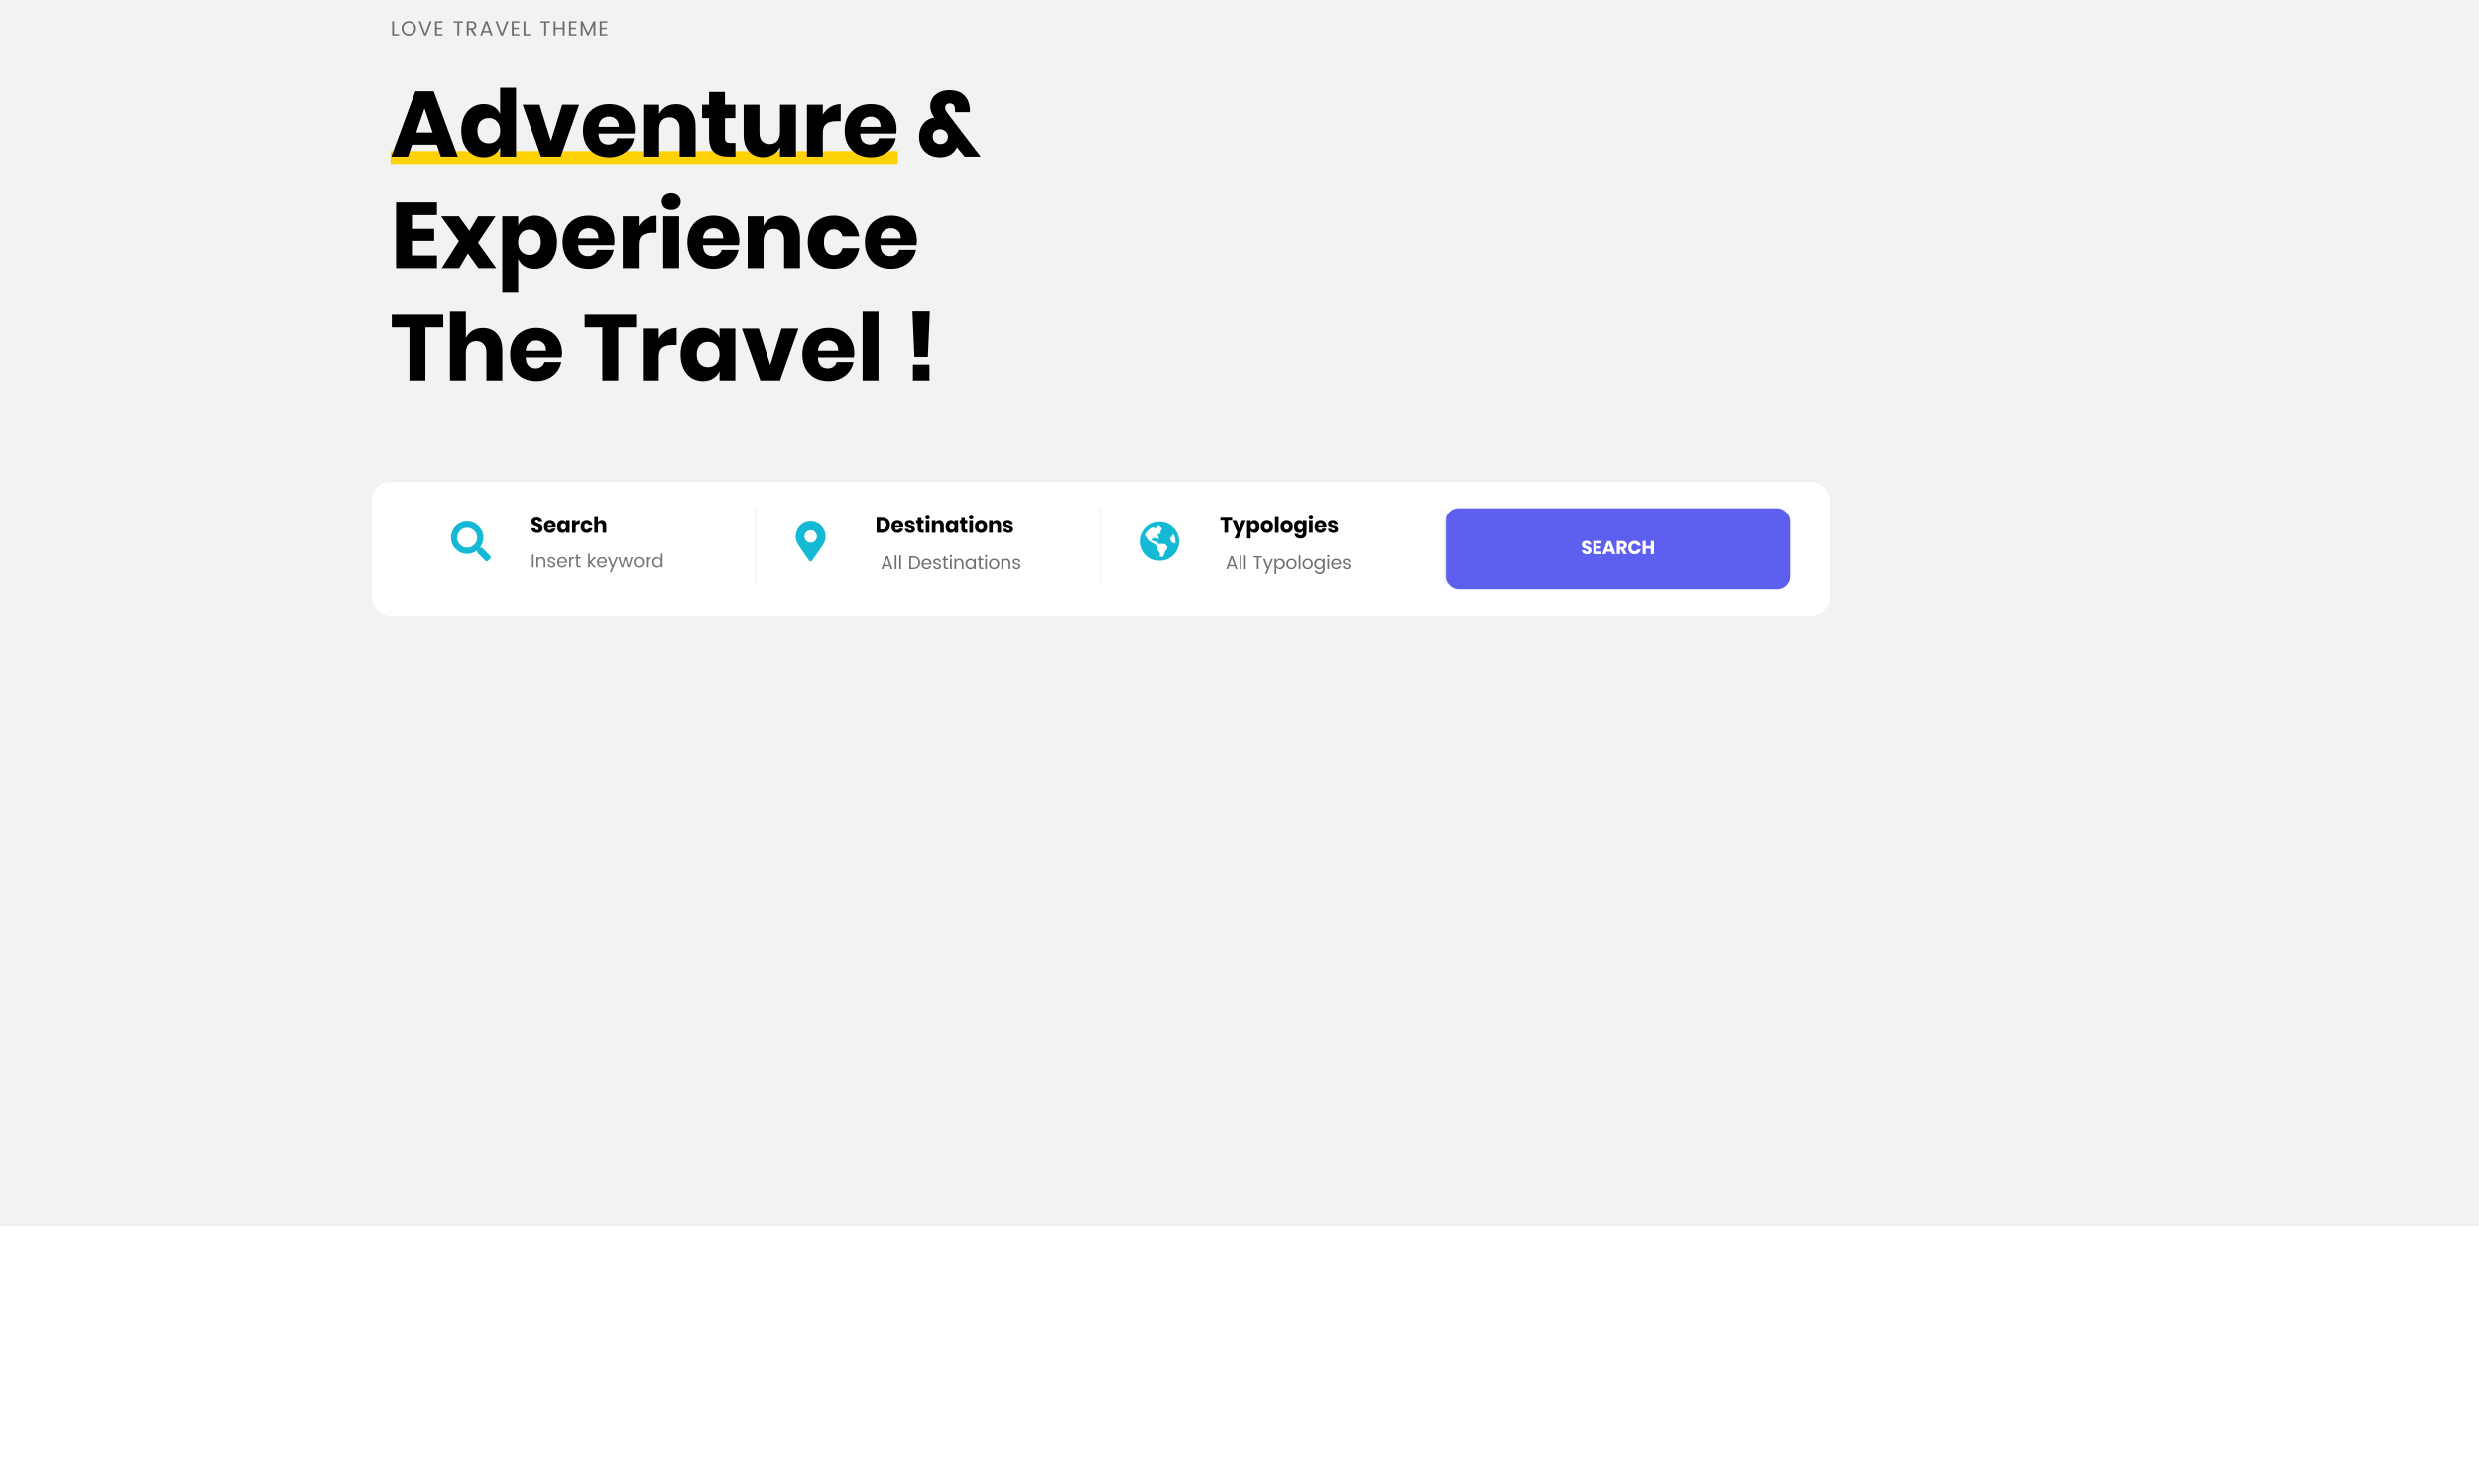 <svg width="1920" height="1150" viewBox="0 0 1920 1150" fill="none" xmlns="http://www.w3.org/2000/svg" xmlns:xlink="http://www.w3.org/1999/xlink">
<g filter="url(#filter0_i_6514_1403)">
<rect width="1920" height="1150" fill="#F2F2F2"/>
<rect opacity="0.15" width="1920" height="1150" fill="url(#pattern0_6514_1403)"/>
<path d="M305.156 226.38H309.044V227.5H303.7V216.412H305.156V226.38ZM316.631 216.3C317.666 216.3 318.61 216.54 319.463 217.02C320.327 217.5 321.01 218.172 321.511 219.036C322.013 219.889 322.263 220.86 322.263 221.948C322.263 223.025 322.013 223.996 321.511 224.86C321.01 225.724 320.327 226.401 319.463 226.892C318.61 227.372 317.666 227.612 316.631 227.612C315.597 227.612 314.647 227.372 313.783 226.892C312.919 226.401 312.237 225.724 311.735 224.86C311.234 223.996 310.983 223.025 310.983 221.948C310.983 220.86 311.234 219.889 311.735 219.036C312.237 218.172 312.919 217.5 313.783 217.02C314.647 216.54 315.597 216.3 316.631 216.3ZM316.631 217.596C315.842 217.596 315.127 217.777 314.487 218.14C313.858 218.492 313.362 218.999 312.999 219.66C312.637 220.321 312.455 221.084 312.455 221.948C312.455 222.812 312.637 223.575 312.999 224.236C313.362 224.897 313.858 225.409 314.487 225.772C315.127 226.135 315.842 226.316 316.631 226.316C317.421 226.316 318.13 226.135 318.759 225.772C319.389 225.409 319.879 224.897 320.231 224.236C320.594 223.575 320.775 222.812 320.775 221.948C320.775 221.084 320.594 220.321 320.231 219.66C319.879 218.999 319.389 218.492 318.759 218.14C318.13 217.777 317.421 217.596 316.631 217.596ZM325.811 216.412L329.299 225.948L332.819 216.412H334.371L330.099 227.5H328.531L324.259 216.412H325.811ZM338.406 217.564V221.34H342.342V222.476H338.406V226.348H342.822V227.5H336.95V216.412H342.822V217.564H338.406ZM358.641 216.412V217.58H355.713V227.5H354.257V217.58H351.329V216.412H358.641ZM367.351 227.5L364.439 222.924H363.015V227.5H361.559V216.412H365.159C365.991 216.412 366.695 216.556 367.271 216.844C367.847 217.121 368.279 217.511 368.567 218.012C368.855 218.503 368.999 219.057 368.999 219.676C368.999 220.476 368.759 221.169 368.279 221.756C367.799 222.343 367.079 222.711 366.119 222.86L369.175 227.5H367.351ZM363.015 221.772H365.159C365.959 221.772 366.551 221.591 366.935 221.228C367.33 220.855 367.527 220.337 367.527 219.676C367.527 219.015 367.335 218.503 366.951 218.14C366.567 217.767 365.97 217.58 365.159 217.58H363.015V221.772ZM379.218 225.068H374.29L373.426 227.5H371.938L375.97 216.412H377.57L381.586 227.5H380.082L379.218 225.068ZM378.802 223.916L376.754 218.188L374.706 223.916H378.802ZM385.233 216.412L388.721 225.948L392.241 216.412H393.793L389.521 227.5H387.953L383.681 216.412H385.233ZM397.828 217.564V221.34H401.764V222.476H397.828V226.348H402.244V227.5H396.372V216.412H402.244V217.564H397.828ZM406.906 226.38H410.794V227.5H405.45V216.412H406.906V226.38ZM425.922 216.412V217.58H422.994V227.5H421.538V217.58H418.61V216.412H425.922ZM437.353 216.412V227.5H435.881V222.492H430.297V227.5H428.841V216.412H430.297V221.34H435.881V216.412H437.353ZM442.203 217.564V221.34H446.139V222.476H442.203V226.348H446.619V227.5H440.747V216.412H446.619V217.564H442.203ZM461.137 216.412V227.5H459.665V219.42L455.953 227.5H455.009L451.281 219.42V227.5H449.825V216.412H451.313L455.489 225.5L459.649 216.412H461.137ZM466 217.564V221.34H469.936V222.476H466V226.348H470.416V227.5H464.544V216.412H470.416V217.564H466Z" fill="#6E6E6E"/>
<path d="M747.122 321.3L741.218 314.172C740.738 314.94 740.33 315.54 739.994 315.972C738.938 317.748 737.378 319.164 735.314 320.22C733.298 321.276 730.946 321.804 728.258 321.804C724.85 321.804 721.898 321.108 719.402 319.716C716.954 318.324 715.082 316.452 713.786 314.1C712.49 311.7 711.842 309.012 711.842 306.036C711.842 301.86 712.946 298.452 715.154 295.812C717.362 293.124 720.194 291.564 723.65 291.132L722.786 289.692C722.018 288.492 721.442 287.292 721.058 286.092C720.674 284.892 720.482 283.572 720.482 282.132C720.482 279.972 721.058 277.956 722.21 276.084C723.362 274.212 725.042 272.724 727.25 271.62C729.506 270.468 732.194 269.892 735.314 269.892C739.682 269.892 743.066 270.828 745.466 272.7C747.866 274.524 749.498 276.924 750.362 279.9C751.034 282.012 751.298 284.34 751.154 286.884H739.706C739.706 286.068 739.658 285.18 739.562 284.22C739.418 281.484 738.074 280.116 735.53 280.116C734.474 280.116 733.61 280.428 732.938 281.052C732.314 281.676 732.002 282.468 732.002 283.428C732.002 284.244 732.17 284.988 732.506 285.66C732.89 286.332 733.49 287.22 734.306 288.324L759.506 321.3H747.122ZM728.402 311.58C730.082 311.58 731.45 311.052 732.506 309.996C733.61 308.94 734.162 307.596 734.162 305.964C734.162 304.284 733.562 302.892 732.362 301.788C731.162 300.684 729.722 300.132 728.042 300.132C726.362 300.132 724.994 300.612 723.938 301.572C722.93 302.532 722.426 303.9 722.426 305.676C722.426 307.452 722.978 308.892 724.082 309.996C725.234 311.052 726.674 311.58 728.402 311.58Z" fill="black"/>
<path d="M319.06 366.573V377.229H336.268V386.517H319.06V397.821H338.428V407.685H306.748V356.781H338.428V366.573H319.06ZM370.548 407.685L362.34 396.237L355.644 407.685H342.108L355.428 386.733L341.604 367.509H355.428L363.564 378.813L370.26 367.509H383.796L370.188 387.957L384.372 407.685H370.548ZM414.07 367.005C417.382 367.005 420.334 367.845 422.926 369.525C425.566 371.157 427.63 373.533 429.118 376.653C430.654 379.725 431.422 383.373 431.422 387.597C431.422 391.773 430.654 395.421 429.118 398.541C427.63 401.661 425.566 404.061 422.926 405.741C420.334 407.373 417.382 408.189 414.07 408.189C410.998 408.189 408.358 407.493 406.15 406.101C403.942 404.709 402.334 402.813 401.326 400.413V426.837H389.014V367.509H401.326V374.781C402.334 372.381 403.942 370.485 406.15 369.093C408.358 367.701 410.998 367.005 414.07 367.005ZM410.11 377.805C407.518 377.805 405.382 378.693 403.702 380.469C402.07 382.197 401.254 384.573 401.254 387.597C401.254 390.573 402.07 392.949 403.702 394.725C405.382 396.501 407.518 397.389 410.11 397.389C412.75 397.389 414.862 396.525 416.446 394.797C418.078 393.069 418.894 390.669 418.894 387.597C418.894 384.525 418.078 382.125 416.446 380.397C414.862 378.669 412.75 377.805 410.11 377.805ZM475.971 386.517C475.971 387.525 475.851 388.629 475.611 389.829H447.747C447.891 392.853 448.659 395.037 450.051 396.381C451.443 397.677 453.219 398.325 455.379 398.325C457.203 398.325 458.715 397.869 459.915 396.957C461.115 396.045 461.907 394.869 462.291 393.429H475.323C474.795 396.261 473.643 398.805 471.867 401.061C470.091 403.269 467.835 405.021 465.099 406.317C462.363 407.565 459.315 408.189 455.955 408.189C452.019 408.189 448.515 407.373 445.443 405.741C442.419 404.061 440.043 401.661 438.314 398.541C436.587 395.421 435.723 391.773 435.723 387.597C435.723 383.373 436.563 379.725 438.243 376.653C439.971 373.533 442.371 371.157 445.443 369.525C448.515 367.845 452.019 367.005 455.955 367.005C459.939 367.005 463.443 367.821 466.467 369.453C469.491 371.085 471.819 373.389 473.451 376.365C475.131 379.293 475.971 382.677 475.971 386.517ZM463.515 384.645C463.563 382.005 462.843 380.037 461.355 378.741C459.915 377.397 458.115 376.725 455.955 376.725C453.699 376.725 451.827 377.397 450.339 378.741C448.851 380.085 448.011 382.053 447.819 384.645H463.515ZM494.701 375.069C496.237 372.621 498.205 370.677 500.605 369.237C503.053 367.797 505.693 367.077 508.525 367.077V380.253H504.997C501.733 380.253 499.189 380.949 497.365 382.341C495.589 383.733 494.701 386.085 494.701 389.397V407.685H482.389V367.509H494.701V375.069ZM512.526 356.205C512.526 354.333 513.198 352.797 514.542 351.597C515.886 350.349 517.662 349.725 519.87 349.725C522.078 349.725 523.854 350.349 525.198 351.597C526.542 352.797 527.214 354.333 527.214 356.205C527.214 358.029 526.542 359.565 525.198 360.813C523.854 362.013 522.078 362.613 519.87 362.613C517.662 362.613 515.886 362.013 514.542 360.813C513.198 359.565 512.526 358.029 512.526 356.205ZM525.99 367.509V407.685H513.678V367.509H525.99ZM572.65 386.517C572.65 387.525 572.53 388.629 572.29 389.829H544.426C544.57 392.853 545.338 395.037 546.73 396.381C548.122 397.677 549.898 398.325 552.058 398.325C553.882 398.325 555.394 397.869 556.594 396.957C557.794 396.045 558.586 394.869 558.97 393.429H572.002C571.474 396.261 570.322 398.805 568.546 401.061C566.77 403.269 564.514 405.021 561.778 406.317C559.042 407.565 555.994 408.189 552.634 408.189C548.698 408.189 545.194 407.373 542.122 405.741C539.098 404.061 536.722 401.661 534.994 398.541C533.266 395.421 532.402 391.773 532.402 387.597C532.402 383.373 533.242 379.725 534.922 376.653C536.65 373.533 539.05 371.157 542.122 369.525C545.194 367.845 548.698 367.005 552.634 367.005C556.618 367.005 560.122 367.821 563.146 369.453C566.17 371.085 568.498 373.389 570.13 376.365C571.81 379.293 572.65 382.677 572.65 386.517ZM560.194 384.645C560.242 382.005 559.522 380.037 558.034 378.741C556.594 377.397 554.794 376.725 552.634 376.725C550.378 376.725 548.506 377.397 547.018 378.741C545.53 380.085 544.69 382.053 544.498 384.645H560.194ZM604.556 367.077C609.164 367.077 612.812 368.613 615.5 371.685C618.236 374.757 619.604 378.981 619.604 384.357V407.685H607.292V385.797C607.292 383.109 606.572 381.021 605.132 379.533C603.74 377.997 601.868 377.229 599.516 377.229C597.02 377.229 595.028 378.021 593.54 379.605C592.1 381.189 591.38 383.445 591.38 386.373V407.685H579.068V367.509H591.38V374.853C592.532 372.453 594.236 370.557 596.492 369.165C598.796 367.773 601.484 367.077 604.556 367.077ZM645.869 367.005C651.053 367.005 655.397 368.445 658.901 371.325C662.405 374.157 664.613 378.069 665.525 383.061H652.493C652.109 381.333 651.317 379.989 650.117 379.029C648.917 378.069 647.405 377.589 645.581 377.589C643.421 377.589 641.645 378.453 640.253 380.181C638.861 381.861 638.165 384.333 638.165 387.597C638.165 390.861 638.861 393.357 640.253 395.085C641.645 396.765 643.421 397.605 645.581 397.605C647.405 397.605 648.917 397.125 650.117 396.165C651.317 395.205 652.109 393.861 652.493 392.133H665.525C664.613 397.125 662.405 401.061 658.901 403.941C655.397 406.773 651.053 408.189 645.869 408.189C641.933 408.189 638.429 407.373 635.357 405.741C632.333 404.061 629.957 401.661 628.229 398.541C626.501 395.421 625.637 391.773 625.637 387.597C625.637 383.373 626.477 379.725 628.157 376.653C629.885 373.533 632.285 371.157 635.357 369.525C638.429 367.845 641.933 367.005 645.869 367.005ZM710.111 386.517C710.111 387.525 709.991 388.629 709.751 389.829H681.887C682.031 392.853 682.799 395.037 684.191 396.381C685.583 397.677 687.359 398.325 689.519 398.325C691.343 398.325 692.855 397.869 694.055 396.957C695.255 396.045 696.047 394.869 696.431 393.429H709.463C708.935 396.261 707.783 398.805 706.007 401.061C704.231 403.269 701.975 405.021 699.239 406.317C696.503 407.565 693.455 408.189 690.095 408.189C686.159 408.189 682.655 407.373 679.583 405.741C676.559 404.061 674.183 401.661 672.455 398.541C670.727 395.421 669.863 391.773 669.863 387.597C669.863 383.373 670.703 379.725 672.383 376.653C674.111 373.533 676.511 371.157 679.583 369.525C682.655 367.845 686.159 367.005 690.095 367.005C694.079 367.005 697.583 367.821 700.607 369.453C703.631 371.085 705.959 373.389 707.591 376.365C709.271 379.293 710.111 382.677 710.111 386.517ZM697.655 384.645C697.703 382.005 696.983 380.037 695.495 378.741C694.055 377.397 692.255 376.725 690.095 376.725C687.839 376.725 685.967 377.397 684.479 378.741C682.991 380.085 682.151 382.053 681.959 384.645H697.655ZM343.324 443.781V453.573H329.5V494.685H317.116V453.573H303.436V443.781H343.324ZM374.002 454.077C378.61 454.077 382.258 455.613 384.946 458.685C387.682 461.757 389.05 465.981 389.05 471.357V494.685H376.738V472.797C376.738 470.109 376.018 468.021 374.578 466.533C373.186 464.997 371.314 464.229 368.962 464.229C366.466 464.229 364.474 465.021 362.986 466.605C361.546 468.189 360.826 470.445 360.826 473.373V494.685H348.514V441.405H360.826V461.853C361.978 459.453 363.682 457.557 365.938 456.165C368.242 454.773 370.93 454.077 374.002 454.077ZM435.33 473.517C435.33 474.525 435.21 475.629 434.97 476.829H407.106C407.25 479.853 408.018 482.037 409.41 483.381C410.802 484.677 412.578 485.325 414.738 485.325C416.562 485.325 418.074 484.869 419.274 483.957C420.474 483.045 421.266 481.869 421.65 480.429H434.682C434.154 483.261 433.002 485.805 431.226 488.061C429.45 490.269 427.194 492.021 424.458 493.317C421.722 494.565 418.674 495.189 415.314 495.189C411.378 495.189 407.874 494.373 404.802 492.741C401.778 491.061 399.402 488.661 397.674 485.541C395.946 482.421 395.082 478.773 395.082 474.597C395.082 470.373 395.922 466.725 397.602 463.653C399.33 460.533 401.73 458.157 404.802 456.525C407.874 454.845 411.378 454.005 415.314 454.005C419.298 454.005 422.802 454.821 425.826 456.453C428.85 458.085 431.178 460.389 432.81 463.365C434.49 466.293 435.33 469.677 435.33 473.517ZM422.874 471.645C422.922 469.005 422.202 467.037 420.714 465.741C419.274 464.397 417.474 463.725 415.314 463.725C413.058 463.725 411.186 464.397 409.698 465.741C408.21 467.085 407.37 469.053 407.178 471.645H422.874ZM492.738 443.781V453.573H478.914V494.685H466.53V453.573H452.85V443.781H492.738ZM510.24 462.069C511.776 459.621 513.744 457.677 516.144 456.237C518.592 454.797 521.232 454.077 524.064 454.077V467.253H520.536C517.272 467.253 514.728 467.949 512.904 469.341C511.128 470.733 510.24 473.085 510.24 476.397V494.685H497.928V454.509H510.24V462.069ZM544.481 454.005C547.553 454.005 550.193 454.701 552.401 456.093C554.609 457.485 556.241 459.381 557.297 461.781V454.509H569.537V494.685H557.297V487.413C556.241 489.813 554.609 491.709 552.401 493.101C550.193 494.493 547.553 495.189 544.481 495.189C541.169 495.189 538.193 494.373 535.553 492.741C532.961 491.061 530.897 488.661 529.361 485.541C527.873 482.421 527.129 478.773 527.129 474.597C527.129 470.373 527.873 466.725 529.361 463.653C530.897 460.533 532.961 458.157 535.553 456.525C538.193 454.845 541.169 454.005 544.481 454.005ZM548.441 464.805C545.801 464.805 543.665 465.669 542.033 467.397C540.449 469.125 539.657 471.525 539.657 474.597C539.657 477.669 540.449 480.069 542.033 481.797C543.665 483.525 545.801 484.389 548.441 484.389C551.033 484.389 553.145 483.501 554.777 481.725C556.457 479.949 557.297 477.573 557.297 474.597C557.297 471.573 556.457 469.197 554.777 467.469C553.145 465.693 551.033 464.805 548.441 464.805ZM596.59 482.661L605.302 454.509H618.406L604.15 494.685H588.886L574.63 454.509H587.734L596.59 482.661ZM661.666 473.517C661.666 474.525 661.546 475.629 661.306 476.829H633.442C633.586 479.853 634.354 482.037 635.746 483.381C637.138 484.677 638.914 485.325 641.074 485.325C642.898 485.325 644.41 484.869 645.61 483.957C646.81 483.045 647.602 481.869 647.986 480.429H661.018C660.49 483.261 659.338 485.805 657.562 488.061C655.786 490.269 653.53 492.021 650.794 493.317C648.058 494.565 645.01 495.189 641.65 495.189C637.714 495.189 634.21 494.373 631.138 492.741C628.114 491.061 625.738 488.661 624.01 485.541C622.282 482.421 621.418 478.773 621.418 474.597C621.418 470.373 622.258 466.725 623.938 463.653C625.666 460.533 628.066 458.157 631.138 456.525C634.21 454.845 637.714 454.005 641.65 454.005C645.634 454.005 649.138 454.821 652.162 456.453C655.186 458.085 657.514 460.389 659.146 463.365C660.826 466.293 661.666 469.677 661.666 473.517ZM649.21 471.645C649.258 469.005 648.538 467.037 647.05 465.741C645.61 464.397 643.81 463.725 641.65 463.725C639.394 463.725 637.522 464.397 636.034 465.741C634.546 467.085 633.706 469.053 633.514 471.645H649.21ZM680.396 441.405V494.685H668.084V441.405H680.396ZM720.159 441.261L718.647 476.469H708.207L706.695 441.261H720.159ZM719.871 482.373V494.685H707.055V482.373H719.871Z" fill="black"/>
<rect x="302.5" y="317" width="392.84" height="10" fill="#FFD205"/>
<path d="M338.284 312.012H319.204L316.036 321.3H303.076L321.724 270.756H335.908L354.556 321.3H341.452L338.284 312.012ZM335.116 302.652L328.78 283.932L322.372 302.652H335.116ZM374.606 280.62C377.678 280.62 380.318 281.316 382.526 282.708C384.734 284.1 386.342 285.996 387.35 288.396V268.02H399.662V321.3H387.35V314.028C386.342 316.428 384.734 318.324 382.526 319.716C380.318 321.108 377.678 321.804 374.606 321.804C371.294 321.804 368.318 320.988 365.678 319.356C363.086 317.676 361.022 315.276 359.486 312.156C357.998 309.036 357.254 305.388 357.254 301.212C357.254 296.988 357.998 293.34 359.486 290.268C361.022 287.148 363.086 284.772 365.678 283.14C368.318 281.46 371.294 280.62 374.606 280.62ZM378.566 291.42C375.926 291.42 373.79 292.284 372.158 294.012C370.574 295.74 369.782 298.14 369.782 301.212C369.782 304.284 370.574 306.684 372.158 308.412C373.79 310.14 375.926 311.004 378.566 311.004C381.158 311.004 383.27 310.116 384.902 308.34C386.582 306.564 387.422 304.188 387.422 301.212C387.422 298.188 386.582 295.812 384.902 294.084C383.27 292.308 381.158 291.42 378.566 291.42ZM426.715 309.276L435.427 281.124H448.531L434.275 321.3H419.011L404.755 281.124H417.859L426.715 309.276ZM491.791 300.132C491.791 301.14 491.671 302.244 491.431 303.444H463.567C463.711 306.468 464.479 308.652 465.871 309.996C467.263 311.292 469.039 311.94 471.199 311.94C473.023 311.94 474.535 311.484 475.735 310.572C476.935 309.66 477.727 308.484 478.111 307.044H491.143C490.615 309.876 489.463 312.42 487.687 314.676C485.911 316.884 483.655 318.636 480.919 319.932C478.183 321.18 475.135 321.804 471.775 321.804C467.839 321.804 464.335 320.988 461.263 319.356C458.239 317.676 455.863 315.276 454.135 312.156C452.407 309.036 451.543 305.388 451.543 301.212C451.543 296.988 452.383 293.34 454.063 290.268C455.791 287.148 458.191 284.772 461.263 283.14C464.335 281.46 467.839 280.62 471.775 280.62C475.759 280.62 479.263 281.436 482.287 283.068C485.311 284.7 487.639 287.004 489.271 289.98C490.951 292.908 491.791 296.292 491.791 300.132ZM479.335 298.26C479.383 295.62 478.663 293.652 477.175 292.356C475.735 291.012 473.935 290.34 471.775 290.34C469.519 290.34 467.647 291.012 466.159 292.356C464.671 293.7 463.831 295.668 463.639 298.26H479.335ZM523.697 280.692C528.305 280.692 531.953 282.228 534.641 285.3C537.377 288.372 538.745 292.596 538.745 297.972V321.3H526.433V299.412C526.433 296.724 525.713 294.636 524.273 293.148C522.881 291.612 521.009 290.844 518.657 290.844C516.161 290.844 514.169 291.636 512.681 293.22C511.241 294.804 510.521 297.06 510.521 299.988V321.3H498.209V281.124H510.521V288.468C511.673 286.068 513.377 284.172 515.633 282.78C517.937 281.388 520.625 280.692 523.697 280.692ZM569.617 310.716V321.3H564.073C559.369 321.3 555.697 320.148 553.057 317.844C550.465 315.492 549.169 311.628 549.169 306.252V291.492H543.769V281.124H549.169V271.26H561.481V281.124H569.545V291.492H561.481V306.468C561.481 308.052 561.793 309.156 562.417 309.78C563.089 310.404 564.193 310.716 565.729 310.716H569.617ZM616.497 281.124V321.3H604.113V314.028C602.961 316.38 601.233 318.252 598.929 319.644C596.673 321.036 594.033 321.732 591.009 321.732C586.401 321.732 582.729 320.196 579.993 317.124C577.305 314.052 575.961 309.828 575.961 304.452V281.124H588.201V302.94C588.201 305.676 588.897 307.812 590.289 309.348C591.729 310.836 593.649 311.58 596.049 311.58C598.545 311.58 600.513 310.788 601.953 309.204C603.393 307.62 604.113 305.364 604.113 302.436V281.124H616.497ZM637.294 288.684C638.83 286.236 640.798 284.292 643.198 282.852C645.646 281.412 648.286 280.692 651.118 280.692V293.868H647.59C644.326 293.868 641.782 294.564 639.958 295.956C638.182 297.348 637.294 299.7 637.294 303.012V321.3H624.982V281.124H637.294V288.684ZM694.431 300.132C694.431 301.14 694.311 302.244 694.071 303.444H666.207C666.351 306.468 667.119 308.652 668.511 309.996C669.903 311.292 671.679 311.94 673.839 311.94C675.663 311.94 677.175 311.484 678.375 310.572C679.575 309.66 680.367 308.484 680.751 307.044H693.783C693.255 309.876 692.103 312.42 690.327 314.676C688.551 316.884 686.295 318.636 683.559 319.932C680.823 321.18 677.775 321.804 674.415 321.804C670.479 321.804 666.975 320.988 663.903 319.356C660.879 317.676 658.503 315.276 656.775 312.156C655.047 309.036 654.183 305.388 654.183 301.212C654.183 296.988 655.023 293.34 656.703 290.268C658.431 287.148 660.831 284.772 663.903 283.14C666.975 281.46 670.479 280.62 674.415 280.62C678.399 280.62 681.903 281.436 684.927 283.068C687.951 284.7 690.279 287.004 691.911 289.98C693.591 292.908 694.431 296.292 694.431 300.132ZM681.975 298.26C682.023 295.62 681.303 293.652 679.815 292.356C678.375 291.012 676.575 290.34 674.415 290.34C672.159 290.34 670.287 291.012 668.799 292.356C667.311 293.7 666.471 295.668 666.279 298.26H681.975Z" fill="black"/>
<g filter="url(#filter1_d_6514_1403)">
<rect x="287.699" y="573.17" width="1129.59" height="103.72" rx="15" fill="white" shape-rendering="crispEdges"/>
<rect x="1119.49" y="593.71" width="267" height="62.64" rx="10" fill="#5D5FEF"/>
<path d="M1232.63 626.389C1232.63 626.926 1232.5 627.419 1232.22 627.87C1231.95 628.32 1231.55 628.68 1231.01 628.948C1230.48 629.216 1229.84 629.351 1229.08 629.351C1227.94 629.351 1227 629.073 1226.27 628.517C1225.53 627.961 1225.13 627.185 1225.06 626.188H1227.67C1227.71 626.571 1227.85 626.873 1228.08 627.094C1228.32 627.314 1228.62 627.424 1228.98 627.424C1229.3 627.424 1229.55 627.338 1229.73 627.165C1229.91 626.993 1230 626.763 1230 626.475C1230 626.217 1229.92 626.001 1229.75 625.828C1229.58 625.656 1229.38 625.517 1229.13 625.411C1228.88 625.296 1228.53 625.162 1228.09 625.009C1227.45 624.788 1226.92 624.578 1226.51 624.376C1226.11 624.165 1225.76 623.859 1225.46 623.456C1225.17 623.044 1225.03 622.512 1225.03 621.86C1225.03 621.257 1225.18 620.734 1225.49 620.293C1225.8 619.852 1226.22 619.517 1226.75 619.287C1227.3 619.047 1227.92 618.928 1228.62 618.928C1229.75 618.928 1230.65 619.196 1231.31 619.733C1231.98 620.269 1232.36 621.007 1232.45 621.947H1229.79C1229.74 621.611 1229.62 621.348 1229.41 621.156C1229.22 620.955 1228.96 620.854 1228.62 620.854C1228.34 620.854 1228.1 620.931 1227.92 621.084C1227.75 621.237 1227.66 621.463 1227.66 621.76C1227.66 621.999 1227.74 622.205 1227.89 622.378C1228.05 622.541 1228.25 622.675 1228.49 622.781C1228.73 622.886 1229.08 623.02 1229.53 623.183C1230.18 623.404 1230.71 623.624 1231.13 623.844C1231.54 624.055 1231.89 624.367 1232.19 624.779C1232.49 625.191 1232.63 625.728 1232.63 626.389ZM1236.45 621.041V623.169H1239.89V625.023H1236.45V627.28H1240.32V629.25H1233.99V619.086H1240.32V621.041H1236.45ZM1248.01 627.395H1244.2L1243.57 629.25H1240.98L1244.71 619.158H1247.54L1251.26 629.25H1248.65L1248.01 627.395ZM1247.38 625.526L1246.12 621.789L1244.84 625.526H1247.38ZM1257.44 629.25L1255.24 625.411H1254.68V629.25H1252.22V619.086H1256.42C1257.22 619.086 1257.9 619.225 1258.46 619.503C1259.01 619.781 1259.43 620.164 1259.71 620.653C1259.99 621.132 1260.12 621.683 1260.12 622.306C1260.12 623.044 1259.92 623.672 1259.51 624.189C1259.1 624.707 1258.51 625.062 1257.74 625.253L1260.15 629.25H1257.44ZM1254.68 623.729H1256.2C1256.69 623.729 1257.05 623.624 1257.28 623.413C1257.51 623.193 1257.62 622.872 1257.62 622.45C1257.62 622.047 1257.5 621.731 1257.26 621.501C1257.03 621.271 1256.68 621.156 1256.2 621.156H1254.68V623.729ZM1266 618.985C1267.29 618.985 1268.36 619.325 1269.21 620.006C1270.06 620.686 1270.61 621.606 1270.86 622.766H1268.26C1268.07 622.297 1267.77 621.928 1267.37 621.659C1266.97 621.391 1266.5 621.257 1265.96 621.257C1265.24 621.257 1264.66 621.52 1264.22 622.047C1263.78 622.574 1263.56 623.279 1263.56 624.161C1263.56 625.042 1263.78 625.747 1264.22 626.274C1264.66 626.792 1265.24 627.05 1265.96 627.05C1266.5 627.05 1266.97 626.916 1267.37 626.648C1267.77 626.379 1268.07 626.015 1268.26 625.555H1270.86C1270.61 626.705 1270.06 627.625 1269.21 628.316C1268.36 628.996 1267.29 629.336 1266 629.336C1265.01 629.336 1264.15 629.121 1263.4 628.689C1262.65 628.248 1262.07 627.635 1261.66 626.849C1261.26 626.063 1261.06 625.167 1261.06 624.161C1261.06 623.154 1261.26 622.258 1261.66 621.472C1262.07 620.686 1262.65 620.078 1263.4 619.646C1264.15 619.206 1265.01 618.985 1266 618.985ZM1281.02 619.086V629.25H1278.55V625.009H1274.7V629.25H1272.24V619.086H1274.7V623.025H1278.55V619.086H1281.02Z" fill="white"/>
<mask id="path-10-inside-1_6514_1403" fill="white">
<path d="M318.508 593.71H585.508V651.22H318.508V593.71Z"/>
</mask>
<path d="M584.508 593.71V651.22H586.508V593.71H584.508Z" fill="#F1F1F1" mask="url(#path-10-inside-1_6514_1403)"/>
<path d="M420.246 609.471C420.246 610.084 420.087 610.648 419.769 611.163C419.463 611.678 419.002 612.088 418.389 612.395C417.787 612.702 417.053 612.855 416.187 612.855C414.884 612.855 413.81 612.538 412.967 611.902C412.124 611.267 411.664 610.38 411.587 609.241H414.577C414.621 609.679 414.774 610.024 415.037 610.276C415.311 610.528 415.656 610.654 416.072 610.654C416.434 610.654 416.719 610.555 416.927 610.358C417.135 610.161 417.239 609.898 417.239 609.569C417.239 609.273 417.14 609.027 416.943 608.83C416.757 608.633 416.522 608.474 416.237 608.353C415.952 608.222 415.558 608.069 415.054 607.893C414.32 607.641 413.717 607.4 413.246 607.17C412.786 606.929 412.387 606.579 412.047 606.119C411.718 605.648 411.554 605.04 411.554 604.295C411.554 603.605 411.729 603.008 412.08 602.504C412.43 602 412.912 601.617 413.526 601.354C414.15 601.08 414.862 600.943 415.662 600.943C416.954 600.943 417.978 601.25 418.734 601.863C419.501 602.477 419.934 603.32 420.032 604.394H416.993C416.938 604.01 416.795 603.709 416.565 603.49C416.346 603.26 416.045 603.145 415.662 603.145C415.333 603.145 415.065 603.233 414.857 603.408C414.659 603.583 414.561 603.84 414.561 604.18C414.561 604.454 414.648 604.689 414.824 604.887C415.01 605.073 415.24 605.226 415.514 605.347C415.788 605.467 416.182 605.62 416.697 605.807C417.442 606.059 418.05 606.31 418.521 606.562C418.992 606.803 419.397 607.159 419.736 607.63C420.076 608.101 420.246 608.715 420.246 609.471ZM430.507 607.91C430.507 608.14 430.48 608.392 430.425 608.665H424.066C424.099 609.356 424.275 609.854 424.592 610.161C424.91 610.456 425.315 610.604 425.808 610.604C426.224 610.604 426.569 610.5 426.843 610.292C427.117 610.084 427.298 609.816 427.385 609.487H430.359C430.239 610.133 429.976 610.714 429.571 611.229C429.165 611.733 428.651 612.132 428.026 612.428C427.402 612.713 426.706 612.855 425.94 612.855C425.041 612.855 424.242 612.669 423.541 612.297C422.851 611.913 422.308 611.366 421.914 610.654C421.52 609.942 421.323 609.109 421.323 608.156C421.323 607.192 421.514 606.36 421.898 605.659C422.292 604.947 422.84 604.405 423.541 604.032C424.242 603.649 425.041 603.457 425.94 603.457C426.849 603.457 427.648 603.643 428.338 604.016C429.028 604.388 429.56 604.914 429.932 605.593C430.315 606.261 430.507 607.033 430.507 607.91ZM427.665 607.483C427.676 606.88 427.511 606.431 427.172 606.135C426.843 605.829 426.432 605.675 425.94 605.675C425.425 605.675 424.997 605.829 424.658 606.135C424.318 606.442 424.127 606.891 424.083 607.483H427.665ZM435.455 603.457C436.156 603.457 436.758 603.616 437.262 603.934C437.766 604.251 438.139 604.684 438.38 605.232V603.572H441.173V612.74H438.38V611.081C438.139 611.628 437.766 612.061 437.262 612.379C436.758 612.696 436.156 612.855 435.455 612.855C434.699 612.855 434.02 612.669 433.418 612.297C432.826 611.913 432.355 611.366 432.005 610.654C431.665 609.942 431.495 609.109 431.495 608.156C431.495 607.192 431.665 606.36 432.005 605.659C432.355 604.947 432.826 604.405 433.418 604.032C434.02 603.649 434.699 603.457 435.455 603.457ZM436.359 605.922C435.756 605.922 435.269 606.119 434.896 606.513C434.535 606.907 434.354 607.455 434.354 608.156C434.354 608.857 434.535 609.405 434.896 609.799C435.269 610.194 435.756 610.391 436.359 610.391C436.95 610.391 437.432 610.188 437.805 609.783C438.188 609.377 438.38 608.835 438.38 608.156C438.38 607.466 438.188 606.924 437.805 606.53C437.432 606.124 436.95 605.922 436.359 605.922ZM445.917 605.297C446.267 604.739 446.716 604.295 447.264 603.966C447.823 603.638 448.425 603.473 449.071 603.473V606.48H448.266C447.522 606.48 446.941 606.639 446.525 606.957C446.119 607.274 445.917 607.811 445.917 608.567V612.74H443.107V603.572H445.917V605.297ZM454.388 603.457C455.571 603.457 456.562 603.786 457.362 604.443C458.161 605.089 458.665 605.982 458.873 607.121H455.899C455.812 606.727 455.631 606.42 455.357 606.201C455.083 605.982 454.738 605.872 454.322 605.872C453.829 605.872 453.424 606.069 453.106 606.464C452.789 606.847 452.63 607.411 452.63 608.156C452.63 608.901 452.789 609.471 453.106 609.865C453.424 610.248 453.829 610.44 454.322 610.44C454.738 610.44 455.083 610.33 455.357 610.111C455.631 609.892 455.812 609.586 455.899 609.191H458.873C458.665 610.33 458.161 611.229 457.362 611.886C456.562 612.532 455.571 612.855 454.388 612.855C453.49 612.855 452.69 612.669 451.989 612.297C451.299 611.913 450.757 611.366 450.362 610.654C449.968 609.942 449.771 609.109 449.771 608.156C449.771 607.192 449.963 606.36 450.346 605.659C450.74 604.947 451.288 604.405 451.989 604.032C452.69 603.649 453.49 603.457 454.388 603.457ZM466.156 603.473C467.208 603.473 468.04 603.824 468.654 604.525C469.278 605.226 469.59 606.19 469.59 607.417V612.74H466.781V607.745C466.781 607.132 466.616 606.656 466.288 606.316C465.97 605.965 465.543 605.79 465.006 605.79C464.437 605.79 463.982 605.971 463.642 606.332C463.314 606.694 463.149 607.209 463.149 607.877V612.74H460.34V600.582H463.149V605.248C463.412 604.7 463.801 604.268 464.316 603.95C464.842 603.632 465.455 603.473 466.156 603.473Z" fill="black"/>
<rect width="132.47" height="31.84" transform="translate(410.93 619.38)" fill="white"/>
<path d="M413.316 629.557V639.52H412.008V629.557H413.316ZM419.357 631.497C419.923 631.497 420.436 631.627 420.896 631.886C421.365 632.135 421.734 632.513 422.003 633.021C422.281 633.52 422.42 634.128 422.42 634.847V639.52H421.126V635.063C421.126 634.267 420.934 633.663 420.551 633.251C420.167 632.839 419.635 632.633 418.955 632.633C418.284 632.633 417.752 632.839 417.359 633.251C416.976 633.663 416.784 634.267 416.784 635.063V639.52H415.476V631.627H416.784V632.906C417.043 632.446 417.397 632.096 417.848 631.857C418.298 631.617 418.802 631.497 419.357 631.497ZM427.22 631.497C428.073 631.497 428.749 631.723 429.247 632.173C429.746 632.614 430.019 633.223 430.067 633.999H428.716C428.696 633.558 428.548 633.203 428.27 632.935C427.992 632.667 427.609 632.533 427.12 632.533C426.621 632.533 426.228 632.652 425.941 632.892C425.663 633.122 425.524 633.414 425.524 633.769C425.524 634.066 425.61 634.306 425.783 634.488C425.965 634.66 426.185 634.79 426.444 634.876C426.712 634.962 427.072 635.053 427.522 635.149C428.097 635.283 428.557 635.417 428.902 635.552C429.257 635.676 429.559 635.892 429.808 636.199C430.057 636.496 430.182 636.903 430.182 637.421C430.182 637.852 430.057 638.24 429.808 638.585C429.559 638.921 429.209 639.184 428.759 639.376C428.308 639.558 427.791 639.649 427.206 639.649C426.324 639.649 425.615 639.428 425.078 638.988C424.551 638.547 424.264 637.938 424.216 637.162H425.567C425.586 637.603 425.74 637.957 426.027 638.226C426.324 638.484 426.717 638.614 427.206 638.614C427.743 638.614 428.155 638.504 428.442 638.283C428.74 638.063 428.888 637.77 428.888 637.406C428.888 637.109 428.797 636.874 428.615 636.702C428.442 636.52 428.222 636.385 427.954 636.299C427.685 636.203 427.316 636.103 426.847 635.997C426.281 635.873 425.821 635.748 425.466 635.623C425.121 635.489 424.824 635.283 424.575 635.005C424.335 634.727 424.216 634.344 424.216 633.855C424.216 633.424 424.335 633.031 424.575 632.676C424.824 632.312 425.174 632.025 425.625 631.814C426.085 631.603 426.617 631.497 427.22 631.497ZM439.23 635.25C439.23 635.528 439.211 635.786 439.173 636.026H432.89C432.928 636.812 433.173 637.435 433.623 637.895C434.083 638.345 434.668 638.571 435.377 638.571C435.914 638.571 436.364 638.451 436.729 638.211C437.102 637.972 437.376 637.655 437.548 637.262H438.957C438.708 637.952 438.276 638.523 437.663 638.973C437.059 639.424 436.297 639.649 435.377 639.649C434.639 639.649 433.978 639.481 433.393 639.146C432.818 638.81 432.368 638.336 432.042 637.722C431.716 637.099 431.553 636.385 431.553 635.58C431.553 634.766 431.716 634.052 432.042 633.438C432.368 632.815 432.828 632.336 433.422 632.001C434.016 631.665 434.702 631.497 435.478 631.497C436.216 631.497 436.868 631.66 437.433 631.986C437.999 632.312 438.439 632.758 438.756 633.323C439.072 633.889 439.23 634.531 439.23 635.25ZM437.864 635.077C437.864 634.569 437.754 634.128 437.534 633.755C437.313 633.371 437.011 633.079 436.628 632.878C436.254 632.676 435.837 632.576 435.377 632.576C434.697 632.576 434.126 632.801 433.666 633.251C433.206 633.692 432.952 634.301 432.904 635.077H437.864ZM442.168 632.964C442.637 631.986 443.438 631.497 444.569 631.497V632.863H444.224C443.553 632.863 443.04 633.04 442.685 633.395C442.34 633.74 442.168 634.344 442.168 635.207V639.52H440.859V631.627H442.168V632.964ZM449.818 638.456V639.52H448.496C447.825 639.52 447.312 639.357 446.957 639.031C446.612 638.705 446.44 638.192 446.44 637.492V632.691H445.419V631.627H446.44V629.672H447.763V631.627H449.804V632.691H447.763V637.492C447.763 637.847 447.834 638.096 447.978 638.24C448.122 638.384 448.376 638.456 448.74 638.456H449.818ZM458.017 635.552L461.741 639.52H459.972L456.881 636.055V639.52H455.573V628.881H456.881V635.12L459.9 631.627H461.741L458.017 635.552ZM470.103 635.25C470.103 635.528 470.084 635.786 470.046 636.026H463.763C463.802 636.812 464.046 637.435 464.496 637.895C464.957 638.345 465.541 638.571 466.25 638.571C466.787 638.571 467.238 638.451 467.602 638.211C467.976 637.972 468.249 637.655 468.421 637.262H469.83C469.581 637.952 469.15 638.523 468.536 638.973C467.932 639.424 467.17 639.649 466.25 639.649C465.512 639.649 464.851 639.481 464.266 639.146C463.691 638.81 463.241 638.336 462.915 637.722C462.589 637.099 462.426 636.385 462.426 635.58C462.426 634.766 462.589 634.052 462.915 633.438C463.241 632.815 463.701 632.336 464.295 632.001C464.889 631.665 465.575 631.497 466.351 631.497C467.089 631.497 467.741 631.66 468.306 631.986C468.872 632.312 469.313 632.758 469.629 633.323C469.945 633.889 470.103 634.531 470.103 635.25ZM468.738 635.077C468.738 634.569 468.627 634.128 468.407 633.755C468.186 633.371 467.885 633.079 467.501 632.878C467.127 632.676 466.71 632.576 466.25 632.576C465.57 632.576 465 632.801 464.54 633.251C464.08 633.692 463.826 634.301 463.778 635.077H468.738ZM472.265 631.627L474.68 638.01L477.138 631.627H478.49L473.731 643.214H472.38L473.947 639.39L470.827 631.627H472.265ZM490.101 631.627L487.614 639.52H486.262L484.479 633.251L482.697 639.52H481.331L478.829 631.627H480.181L482.007 638.211L483.861 631.627H485.213L486.967 638.226L488.778 631.627H490.101ZM494.811 631.497C495.558 631.497 496.234 631.665 496.838 632.001C497.442 632.336 497.916 632.815 498.261 633.438C498.616 634.061 498.793 634.775 498.793 635.58C498.793 636.376 498.611 637.085 498.247 637.708C497.883 638.321 497.389 638.801 496.766 639.146C496.143 639.481 495.453 639.649 494.696 639.649C493.958 639.649 493.292 639.481 492.697 639.146C492.113 638.81 491.653 638.336 491.317 637.722C490.991 637.099 490.828 636.385 490.828 635.58C490.828 634.766 491.001 634.052 491.346 633.438C491.701 632.815 492.18 632.336 492.784 632.001C493.387 631.665 494.063 631.497 494.811 631.497ZM494.768 632.576C494.288 632.576 493.852 632.691 493.459 632.921C493.066 633.151 492.75 633.491 492.51 633.941C492.28 634.392 492.165 634.938 492.165 635.58C492.165 636.213 492.276 636.754 492.496 637.205C492.726 637.655 493.033 637.996 493.416 638.226C493.8 638.456 494.226 638.571 494.696 638.571C495.175 638.571 495.621 638.456 496.033 638.226C496.454 637.986 496.795 637.641 497.054 637.191C497.312 636.74 497.442 636.203 497.442 635.58C497.442 634.948 497.317 634.406 497.068 633.956C496.828 633.496 496.502 633.151 496.09 632.921C495.688 632.691 495.247 632.576 494.768 632.576ZM501.738 632.964C502.208 631.986 503.008 631.497 504.139 631.497V632.863H503.794C503.123 632.863 502.61 633.04 502.255 633.395C501.91 633.74 501.738 634.344 501.738 635.207V639.52H500.43V631.627H501.738V632.964ZM508.972 631.497C509.643 631.497 510.227 631.656 510.726 631.972C511.234 632.288 511.617 632.7 511.876 633.208V628.881H513.198V639.52H511.876V637.909C511.617 638.427 511.234 638.849 510.726 639.174C510.227 639.491 509.643 639.649 508.972 639.649C508.262 639.649 507.62 639.476 507.045 639.131C506.48 638.777 506.029 638.288 505.694 637.665C505.368 637.032 505.205 636.318 505.205 635.523C505.205 634.727 505.368 634.028 505.694 633.424C506.029 632.81 506.48 632.336 507.045 632.001C507.62 631.665 508.262 631.497 508.972 631.497ZM509.202 632.633C508.732 632.633 508.291 632.748 507.879 632.978C507.477 633.208 507.151 633.544 506.901 633.985C506.662 634.416 506.542 634.929 506.542 635.523C506.542 636.117 506.662 636.644 506.901 637.104C507.151 637.555 507.477 637.905 507.879 638.154C508.291 638.403 508.732 638.528 509.202 638.528C509.681 638.528 510.122 638.408 510.524 638.168C510.936 637.929 511.262 637.588 511.502 637.147C511.751 636.697 511.876 636.175 511.876 635.58C511.876 634.986 511.751 634.469 511.502 634.028C511.262 633.577 510.936 633.232 510.524 632.993C510.122 632.753 509.681 632.633 509.202 632.633Z" fill="#757575"/>
<path d="M379.702 630.679C380.244 631.28 380.244 632.183 379.642 632.724L377.957 634.409C377.416 635.011 376.513 635.011 375.912 634.409L369.955 628.452C369.654 628.152 369.533 627.79 369.533 627.429V626.407C367.367 628.091 364.72 629.054 361.832 629.054C354.912 629.054 349.316 623.458 349.316 616.539C349.316 609.679 354.912 604.023 361.832 604.023C368.691 604.023 374.347 609.679 374.347 616.539C374.347 619.487 373.324 622.135 371.7 624.24H372.662C373.023 624.24 373.384 624.421 373.685 624.662L379.702 630.679ZM361.832 624.24C366.044 624.24 369.533 620.811 369.533 616.539C369.533 612.327 366.044 608.837 361.832 608.837C357.56 608.837 354.13 612.327 354.13 616.539C354.13 620.811 357.56 624.24 361.832 624.24Z" fill="#14B9D5"/>
<mask id="path-15-inside-2_6514_1403" fill="white">
<path d="M585.508 593.71H852.498V652.24H585.508V593.71Z"/>
</mask>
<path d="M851.498 593.71V652.24H853.498V593.71H851.498Z" fill="#F1F1F1" mask="url(#path-15-inside-2_6514_1403)"/>
<path d="M689.349 606.907C689.349 608.047 689.102 609.06 688.609 609.947C688.127 610.823 687.426 611.508 686.506 612.001C685.597 612.494 684.524 612.74 683.286 612.74H678.899V601.124H683.286C684.535 601.124 685.614 601.365 686.523 601.847C687.432 602.329 688.127 603.008 688.609 603.884C689.102 604.761 689.349 605.768 689.349 606.907ZM683.04 610.226C684.135 610.226 684.984 609.936 685.586 609.356C686.2 608.775 686.506 607.959 686.506 606.907C686.506 605.856 686.2 605.04 685.586 604.459C684.984 603.879 684.135 603.589 683.04 603.589H681.709V610.226H683.04ZM699.657 607.91C699.657 608.14 699.63 608.392 699.575 608.665H693.217C693.249 609.356 693.425 609.854 693.742 610.161C694.06 610.456 694.465 610.604 694.958 610.604C695.374 610.604 695.719 610.5 695.993 610.292C696.267 610.084 696.448 609.816 696.535 609.487H699.509C699.389 610.133 699.126 610.714 698.721 611.229C698.315 611.733 697.801 612.132 697.176 612.428C696.552 612.713 695.856 612.855 695.09 612.855C694.191 612.855 693.392 612.669 692.691 612.297C692.001 611.913 691.458 611.366 691.064 610.654C690.67 609.942 690.473 609.109 690.473 608.156C690.473 607.192 690.664 606.36 691.048 605.659C691.442 604.947 691.99 604.405 692.691 604.032C693.392 603.649 694.191 603.457 695.09 603.457C695.999 603.457 696.798 603.643 697.488 604.016C698.178 604.388 698.71 604.914 699.082 605.593C699.466 606.261 699.657 607.033 699.657 607.91ZM696.815 607.483C696.826 606.88 696.661 606.431 696.322 606.135C695.993 605.829 695.582 605.675 695.09 605.675C694.575 605.675 694.148 605.829 693.808 606.135C693.468 606.442 693.277 606.891 693.233 607.483H696.815ZM704.457 603.457C705.618 603.457 706.544 603.747 707.234 604.328C707.935 604.908 708.373 605.675 708.548 606.628H705.92C705.843 606.256 705.668 605.965 705.394 605.757C705.131 605.538 704.797 605.429 704.391 605.429C704.074 605.429 703.833 605.5 703.669 605.642C703.504 605.774 703.422 605.965 703.422 606.217C703.422 606.502 703.57 606.716 703.866 606.858C704.172 607.001 704.649 607.143 705.295 607.285C705.996 607.45 706.571 607.619 707.02 607.795C707.469 607.959 707.858 608.233 708.187 608.616C708.516 609 708.68 609.514 708.68 610.161C708.68 610.686 708.537 611.152 708.253 611.557C707.968 611.963 707.557 612.28 707.02 612.51C706.484 612.74 705.848 612.855 705.114 612.855C703.877 612.855 702.885 612.581 702.141 612.034C701.396 611.486 700.941 610.703 700.777 609.684H703.488C703.532 610.079 703.696 610.38 703.981 610.588C704.276 610.796 704.654 610.9 705.114 610.9C705.432 610.9 705.673 610.829 705.837 610.686C706.002 610.533 706.084 610.336 706.084 610.095C706.084 609.777 705.93 609.553 705.624 609.421C705.328 609.279 704.841 609.131 704.161 608.978C703.482 608.835 702.924 608.682 702.486 608.518C702.047 608.353 701.67 608.09 701.352 607.729C701.034 607.357 700.875 606.853 700.875 606.217C700.875 605.396 701.188 604.733 701.812 604.229C702.436 603.714 703.318 603.457 704.457 603.457ZM715.428 610.325V612.74H714.162C713.089 612.74 712.251 612.477 711.649 611.952C711.057 611.415 710.761 610.533 710.761 609.306V605.938H709.529V603.572H710.761V601.321H713.571V603.572H715.411V605.938H713.571V609.356C713.571 609.717 713.642 609.969 713.785 610.111C713.938 610.254 714.19 610.325 714.54 610.325H715.428ZM716.744 600.992C716.744 600.565 716.897 600.215 717.204 599.941C717.511 599.656 717.916 599.514 718.42 599.514C718.924 599.514 719.329 599.656 719.636 599.941C719.942 600.215 720.096 600.565 720.096 600.992C720.096 601.409 719.942 601.759 719.636 602.044C719.329 602.318 718.924 602.455 718.42 602.455C717.916 602.455 717.511 602.318 717.204 602.044C716.897 601.759 716.744 601.409 716.744 600.992ZM719.816 603.572V612.74H717.007V603.572H719.816ZM727.572 603.473C728.624 603.473 729.456 603.824 730.07 604.525C730.694 605.226 731.006 606.19 731.006 607.417V612.74H728.197V607.745C728.197 607.132 728.033 606.656 727.704 606.316C727.386 605.965 726.959 605.79 726.422 605.79C725.853 605.79 725.398 605.971 725.059 606.332C724.73 606.694 724.566 607.209 724.566 607.877V612.74H721.756V603.572H724.566V605.248C724.829 604.7 725.217 604.268 725.732 603.95C726.258 603.632 726.871 603.473 727.572 603.473ZM736.343 603.457C737.044 603.457 737.646 603.616 738.15 603.934C738.654 604.251 739.026 604.684 739.267 605.232V603.572H742.06V612.74H739.267V611.081C739.026 611.628 738.654 612.061 738.15 612.379C737.646 612.696 737.044 612.855 736.343 612.855C735.587 612.855 734.908 612.669 734.305 612.297C733.714 611.913 733.243 611.366 732.892 610.654C732.553 609.942 732.383 609.109 732.383 608.156C732.383 607.192 732.553 606.36 732.892 605.659C733.243 604.947 733.714 604.405 734.305 604.032C734.908 603.649 735.587 603.457 736.343 603.457ZM737.246 605.922C736.644 605.922 736.157 606.119 735.784 606.513C735.423 606.907 735.242 607.455 735.242 608.156C735.242 608.857 735.423 609.405 735.784 609.799C736.157 610.194 736.644 610.391 737.246 610.391C737.838 610.391 738.32 610.188 738.692 609.783C739.076 609.377 739.267 608.835 739.267 608.156C739.267 607.466 739.076 606.924 738.692 606.53C738.32 606.124 737.838 605.922 737.246 605.922ZM749.187 610.325V612.74H747.922C746.848 612.74 746.01 612.477 745.408 611.952C744.816 611.415 744.521 610.533 744.521 609.306V605.938H743.288V603.572H744.521V601.321H747.33V603.572H749.17V605.938H747.33V609.356C747.33 609.717 747.401 609.969 747.544 610.111C747.697 610.254 747.949 610.325 748.3 610.325H749.187ZM750.503 600.992C750.503 600.565 750.657 600.215 750.963 599.941C751.27 599.656 751.675 599.514 752.179 599.514C752.683 599.514 753.088 599.656 753.395 599.941C753.702 600.215 753.855 600.565 753.855 600.992C753.855 601.409 753.702 601.759 753.395 602.044C753.088 602.318 752.683 602.455 752.179 602.455C751.675 602.455 751.27 602.318 750.963 602.044C750.657 601.759 750.503 601.409 750.503 600.992ZM753.576 603.572V612.74H750.766V603.572H753.576ZM759.804 603.457C760.713 603.457 761.524 603.649 762.235 604.032C762.958 604.405 763.523 604.947 763.928 605.659C764.344 606.371 764.552 607.203 764.552 608.156C764.552 609.109 764.344 609.942 763.928 610.654C763.523 611.366 762.958 611.913 762.235 612.297C761.524 612.669 760.713 612.855 759.804 612.855C758.895 612.855 758.079 612.669 757.356 612.297C756.633 611.913 756.063 611.366 755.647 610.654C755.242 609.942 755.039 609.109 755.039 608.156C755.039 607.203 755.242 606.371 755.647 605.659C756.063 604.947 756.633 604.405 757.356 604.032C758.079 603.649 758.895 603.457 759.804 603.457ZM759.804 605.889C759.267 605.889 758.812 606.086 758.44 606.48C758.079 606.864 757.898 607.422 757.898 608.156C757.898 608.89 758.079 609.449 758.44 609.832C758.812 610.215 759.267 610.407 759.804 610.407C760.341 610.407 760.79 610.215 761.151 609.832C761.513 609.449 761.693 608.89 761.693 608.156C761.693 607.422 761.513 606.864 761.151 606.48C760.79 606.086 760.341 605.889 759.804 605.889ZM771.825 603.473C772.877 603.473 773.709 603.824 774.323 604.525C774.947 605.226 775.259 606.19 775.259 607.417V612.74H772.45V607.745C772.45 607.132 772.286 606.656 771.957 606.316C771.639 605.965 771.212 605.79 770.675 605.79C770.106 605.79 769.651 605.971 769.312 606.332C768.983 606.694 768.819 607.209 768.819 607.877V612.74H766.009V603.572H768.819V605.248C769.082 604.7 769.47 604.268 769.985 603.95C770.511 603.632 771.124 603.473 771.825 603.473ZM780.448 603.457C781.609 603.457 782.534 603.747 783.225 604.328C783.926 604.908 784.364 605.675 784.539 606.628H781.91C781.833 606.256 781.658 605.965 781.384 605.757C781.121 605.538 780.787 605.429 780.382 605.429C780.064 605.429 779.823 605.5 779.659 605.642C779.495 605.774 779.413 605.965 779.413 606.217C779.413 606.502 779.561 606.716 779.856 606.858C780.163 607.001 780.64 607.143 781.286 607.285C781.987 607.45 782.562 607.619 783.011 607.795C783.46 607.959 783.849 608.233 784.178 608.616C784.506 609 784.67 609.514 784.67 610.161C784.67 610.686 784.528 611.152 784.243 611.557C783.958 611.963 783.548 612.28 783.011 612.51C782.474 612.74 781.839 612.855 781.105 612.855C779.867 612.855 778.876 612.581 778.131 612.034C777.386 611.486 776.932 610.703 776.767 609.684H779.478C779.522 610.079 779.687 610.38 779.971 610.588C780.267 610.796 780.645 610.9 781.105 610.9C781.423 610.9 781.664 610.829 781.828 610.686C781.992 610.533 782.074 610.336 782.074 610.095C782.074 609.777 781.921 609.553 781.614 609.421C781.319 609.279 780.831 609.131 780.152 608.978C779.473 608.835 778.914 608.682 778.476 608.518C778.038 608.353 777.66 608.09 777.342 607.729C777.025 607.357 776.866 606.853 776.866 606.217C776.866 605.396 777.178 604.733 777.803 604.229C778.427 603.714 779.309 603.457 780.448 603.457Z" fill="black"/>
<rect width="132.47" height="32.86" transform="translate(677.93 619.38)" fill="white"/>
<g clip-path="url(#clip0_6514_1403)">
<path d="M689.205 638.624H684.777L684.001 640.81H682.664L686.287 630.847H687.724L691.333 640.81H689.982L689.205 638.624ZM688.831 637.589L686.991 632.442L685.151 637.589H688.831ZM694.358 630.171V640.81H693.05V630.171H694.358ZM697.826 630.171V640.81H696.517V630.171H697.826ZM712.648 635.878C712.648 636.904 712.437 637.79 712.016 638.538C711.594 639.276 710.99 639.842 710.204 640.235C709.428 640.618 708.508 640.81 707.444 640.81H704.295V630.847H707.444C708.508 630.847 709.428 631.053 710.204 631.465C710.99 631.867 711.594 632.447 712.016 633.204C712.437 633.952 712.648 634.843 712.648 635.878ZM707.444 639.803C708.699 639.803 709.658 639.458 710.319 638.768C710.98 638.078 711.311 637.115 711.311 635.878C711.311 634.642 710.98 633.679 710.319 632.989C709.658 632.299 708.699 631.954 707.444 631.954H705.604V639.803H707.444ZM721.465 636.54C721.465 636.818 721.446 637.076 721.408 637.316H715.125C715.163 638.102 715.408 638.725 715.858 639.185C716.318 639.635 716.903 639.861 717.612 639.861C718.149 639.861 718.599 639.741 718.964 639.501C719.337 639.262 719.611 638.945 719.783 638.552H721.192C720.943 639.243 720.511 639.813 719.898 640.263C719.294 640.714 718.532 640.939 717.612 640.939C716.874 640.939 716.213 640.771 715.628 640.436C715.053 640.1 714.603 639.626 714.277 639.012C713.951 638.39 713.788 637.675 713.788 636.87C713.788 636.056 713.951 635.342 714.277 634.728C714.603 634.105 715.063 633.626 715.657 633.291C716.251 632.955 716.937 632.787 717.713 632.787C718.451 632.787 719.103 632.95 719.668 633.276C720.234 633.602 720.674 634.048 720.991 634.613C721.307 635.179 721.465 635.821 721.465 636.54ZM720.099 636.367C720.099 635.859 719.989 635.418 719.769 635.045C719.548 634.661 719.246 634.369 718.863 634.168C718.489 633.966 718.072 633.866 717.612 633.866C716.932 633.866 716.361 634.091 715.901 634.541C715.441 634.982 715.187 635.591 715.139 636.367H720.099ZM725.812 632.787C726.665 632.787 727.34 633.013 727.839 633.463C728.337 633.904 728.61 634.513 728.658 635.289H727.307C727.288 634.848 727.139 634.493 726.861 634.225C726.583 633.957 726.2 633.823 725.711 633.823C725.213 633.823 724.82 633.942 724.532 634.182C724.254 634.412 724.115 634.704 724.115 635.059C724.115 635.356 724.201 635.596 724.374 635.778C724.556 635.95 724.776 636.08 725.035 636.166C725.304 636.252 725.663 636.343 726.114 636.439C726.689 636.573 727.149 636.707 727.494 636.842C727.848 636.966 728.15 637.182 728.399 637.489C728.649 637.786 728.773 638.193 728.773 638.711C728.773 639.142 728.649 639.53 728.399 639.875C728.15 640.211 727.8 640.474 727.35 640.666C726.899 640.848 726.382 640.939 725.797 640.939C724.915 640.939 724.206 640.719 723.669 640.278C723.142 639.837 722.855 639.228 722.807 638.452H724.158C724.177 638.893 724.331 639.247 724.618 639.516C724.915 639.774 725.308 639.904 725.797 639.904C726.334 639.904 726.746 639.794 727.034 639.573C727.331 639.353 727.479 639.06 727.479 638.696C727.479 638.399 727.388 638.164 727.206 637.992C727.034 637.81 726.813 637.675 726.545 637.589C726.276 637.493 725.907 637.393 725.438 637.287C724.872 637.163 724.412 637.038 724.058 636.914C723.713 636.779 723.415 636.573 723.166 636.295C722.927 636.017 722.807 635.634 722.807 635.145C722.807 634.714 722.927 634.321 723.166 633.966C723.415 633.602 723.765 633.315 724.216 633.104C724.676 632.893 725.208 632.787 725.812 632.787ZM734.328 639.746V640.81H733.005C732.334 640.81 731.821 640.647 731.467 640.321C731.122 639.995 730.949 639.482 730.949 638.782V633.981H729.929V632.917H730.949V630.962H732.272V632.917H734.313V633.981H732.272V638.782C732.272 639.137 732.344 639.386 732.488 639.53C732.631 639.674 732.885 639.746 733.25 639.746H734.328ZM735.557 630.76C735.557 630.511 735.643 630.3 735.815 630.128C735.988 629.955 736.194 629.869 736.434 629.869C736.683 629.869 736.894 629.955 737.066 630.128C737.239 630.3 737.325 630.511 737.325 630.76C737.325 631.01 737.239 631.22 737.066 631.393C736.894 631.565 736.683 631.652 736.434 631.652C736.184 631.652 735.973 631.565 735.801 631.393C735.638 631.22 735.557 631.01 735.557 630.76ZM737.08 632.917V640.81H735.772V632.917H737.08ZM743.122 632.787C743.687 632.787 744.2 632.917 744.66 633.176C745.13 633.425 745.499 633.803 745.767 634.311C746.045 634.81 746.184 635.418 746.184 636.137V640.81H744.89V636.353C744.89 635.557 744.698 634.954 744.315 634.541C743.932 634.129 743.4 633.923 742.719 633.923C742.048 633.923 741.516 634.129 741.123 634.541C740.74 634.954 740.548 635.557 740.548 636.353V640.81H739.24V632.917H740.548V634.196C740.807 633.736 741.162 633.386 741.612 633.147C742.063 632.907 742.566 632.787 743.122 632.787ZM751.517 632.787C752.188 632.787 752.772 632.946 753.271 633.262C753.779 633.578 754.162 633.99 754.421 634.498V632.917H755.743V640.81H754.421V639.199C754.162 639.717 753.779 640.139 753.271 640.465C752.772 640.781 752.188 640.939 751.517 640.939C750.807 640.939 750.165 640.766 749.59 640.421C749.025 640.067 748.574 639.578 748.239 638.955C747.913 638.322 747.75 637.608 747.75 636.813C747.75 636.017 747.913 635.318 748.239 634.714C748.574 634.1 749.025 633.626 749.59 633.291C750.165 632.955 750.807 632.787 751.517 632.787ZM751.747 633.923C751.277 633.923 750.836 634.038 750.424 634.268C750.021 634.498 749.696 634.834 749.446 635.275C749.207 635.706 749.087 636.219 749.087 636.813C749.087 637.407 749.207 637.934 749.446 638.394C749.696 638.845 750.021 639.195 750.424 639.444C750.836 639.693 751.277 639.818 751.747 639.818C752.226 639.818 752.667 639.698 753.069 639.458C753.481 639.219 753.807 638.878 754.047 638.437C754.296 637.987 754.421 637.465 754.421 636.87C754.421 636.276 754.296 635.759 754.047 635.318C753.807 634.867 753.481 634.522 753.069 634.283C752.667 634.043 752.226 633.923 751.747 633.923ZM761.565 639.746V640.81H760.242C759.571 640.81 759.058 640.647 758.704 640.321C758.359 639.995 758.186 639.482 758.186 638.782V633.981H757.165V632.917H758.186V630.962H759.509V632.917H761.55V633.981H759.509V638.782C759.509 639.137 759.581 639.386 759.725 639.53C759.868 639.674 760.122 639.746 760.486 639.746H761.565ZM762.793 630.76C762.793 630.511 762.88 630.3 763.052 630.128C763.225 629.955 763.431 629.869 763.67 629.869C763.92 629.869 764.131 629.955 764.303 630.128C764.476 630.3 764.562 630.511 764.562 630.76C764.562 631.01 764.476 631.22 764.303 631.393C764.131 631.565 763.92 631.652 763.67 631.652C763.421 631.652 763.21 631.565 763.038 631.393C762.875 631.22 762.793 631.01 762.793 630.76ZM764.317 632.917V640.81H763.009V632.917H764.317ZM769.942 632.787C770.689 632.787 771.365 632.955 771.969 633.291C772.573 633.626 773.047 634.105 773.392 634.728C773.747 635.351 773.924 636.065 773.924 636.87C773.924 637.666 773.742 638.375 773.378 638.998C773.013 639.612 772.52 640.091 771.897 640.436C771.274 640.771 770.584 640.939 769.827 640.939C769.089 640.939 768.423 640.771 767.828 640.436C767.244 640.1 766.784 639.626 766.448 639.012C766.122 638.39 765.959 637.675 765.959 636.87C765.959 636.056 766.132 635.342 766.477 634.728C766.832 634.105 767.311 633.626 767.915 633.291C768.518 632.955 769.194 632.787 769.942 632.787ZM769.899 633.866C769.419 633.866 768.983 633.981 768.59 634.211C768.197 634.441 767.881 634.781 767.641 635.231C767.411 635.682 767.296 636.228 767.296 636.87C767.296 637.503 767.407 638.044 767.627 638.495C767.857 638.945 768.164 639.286 768.547 639.516C768.931 639.746 769.357 639.861 769.827 639.861C770.306 639.861 770.752 639.746 771.164 639.516C771.585 639.276 771.926 638.931 772.184 638.481C772.443 638.03 772.573 637.493 772.573 636.87C772.573 636.238 772.448 635.696 772.199 635.246C771.959 634.786 771.633 634.441 771.221 634.211C770.819 633.981 770.378 633.866 769.899 633.866ZM779.442 632.787C780.008 632.787 780.521 632.917 780.981 633.176C781.45 633.425 781.819 633.803 782.088 634.311C782.366 634.81 782.504 635.418 782.504 636.137V640.81H781.211V636.353C781.211 635.557 781.019 634.954 780.636 634.541C780.252 634.129 779.72 633.923 779.04 633.923C778.369 633.923 777.837 634.129 777.444 634.541C777.061 634.954 776.869 635.557 776.869 636.353V640.81H775.561V632.917H776.869V634.196C777.128 633.736 777.482 633.386 777.933 633.147C778.383 632.907 778.886 632.787 779.442 632.787ZM787.305 632.787C788.158 632.787 788.834 633.013 789.332 633.463C789.831 633.904 790.104 634.513 790.152 635.289H788.8C788.781 634.848 788.633 634.493 788.355 634.225C788.077 633.957 787.693 633.823 787.205 633.823C786.706 633.823 786.313 633.942 786.026 634.182C785.748 634.412 785.609 634.704 785.609 635.059C785.609 635.356 785.695 635.596 785.868 635.778C786.05 635.95 786.27 636.08 786.529 636.166C786.797 636.252 787.157 636.343 787.607 636.439C788.182 636.573 788.642 636.707 788.987 636.842C789.342 636.966 789.644 637.182 789.893 637.489C790.142 637.786 790.267 638.193 790.267 638.711C790.267 639.142 790.142 639.53 789.893 639.875C789.644 640.211 789.294 640.474 788.844 640.666C788.393 640.848 787.876 640.939 787.291 640.939C786.409 640.939 785.7 640.719 785.163 640.278C784.636 639.837 784.348 639.228 784.301 638.452H785.652C785.671 638.893 785.824 639.247 786.112 639.516C786.409 639.774 786.802 639.904 787.291 639.904C787.828 639.904 788.24 639.794 788.527 639.573C788.824 639.353 788.973 639.06 788.973 638.696C788.973 638.399 788.882 638.164 788.7 637.992C788.527 637.81 788.307 637.675 788.038 637.589C787.77 637.493 787.401 637.393 786.931 637.287C786.366 637.163 785.906 637.038 785.551 636.914C785.206 636.779 784.909 636.573 784.66 636.295C784.42 636.017 784.301 635.634 784.301 635.145C784.301 634.714 784.42 634.321 784.66 633.966C784.909 633.602 785.259 633.315 785.709 633.104C786.169 632.893 786.701 632.787 787.305 632.787Z" fill="#6E6E6E"/>
</g>
<path d="M626.658 634.229C617.873 621.593 616.309 620.269 616.309 615.576C616.309 609.198 621.423 604.023 627.861 604.023C634.239 604.023 639.414 609.198 639.414 615.576C639.414 620.269 637.789 621.593 629.004 634.229C628.463 635.071 627.199 635.071 626.658 634.229ZM627.861 620.39C630.509 620.39 632.675 618.284 632.675 615.576C632.675 612.929 630.509 610.762 627.861 610.762C625.154 610.762 623.048 612.929 623.048 615.576C623.048 618.284 625.154 620.39 627.861 620.39Z" fill="#14B9D5"/>
<mask id="path-20-inside-3_6514_1403" fill="white">
<path d="M852.5 593.71H1119.49V652.24H852.5V593.71Z"/>
</mask>
<path d="M1118.49 593.71V652.24H1120.49V593.71H1118.49Z" fill="#F1F1F1" mask="url(#path-20-inside-3_6514_1403)"/>
<path d="M954.238 601.124V603.358H951.083V612.74H948.257V603.358H945.135V601.124H954.238ZM957.542 603.572L959.743 609.191L961.797 603.572H964.903L959.185 617.111H956.096L958.248 612.395L954.404 603.572H957.542ZM971.553 603.457C972.309 603.457 972.983 603.649 973.574 604.032C974.177 604.405 974.648 604.947 974.987 605.659C975.338 606.36 975.513 607.192 975.513 608.156C975.513 609.109 975.338 609.942 974.987 610.654C974.648 611.366 974.177 611.913 973.574 612.297C972.983 612.669 972.309 612.855 971.553 612.855C970.852 612.855 970.25 612.696 969.746 612.379C969.242 612.061 968.875 611.628 968.645 611.081V617.111H965.836V603.572H968.645V605.232C968.875 604.684 969.242 604.251 969.746 603.934C970.25 603.616 970.852 603.457 971.553 603.457ZM970.65 605.922C970.058 605.922 969.571 606.124 969.187 606.53C968.815 606.924 968.629 607.466 968.629 608.156C968.629 608.835 968.815 609.377 969.187 609.783C969.571 610.188 970.058 610.391 970.65 610.391C971.252 610.391 971.734 610.194 972.096 609.799C972.468 609.405 972.654 608.857 972.654 608.156C972.654 607.455 972.468 606.907 972.096 606.513C971.734 606.119 971.252 605.922 970.65 605.922ZM981.259 603.457C982.169 603.457 982.979 603.649 983.691 604.032C984.414 604.405 984.978 604.947 985.383 605.659C985.8 606.371 986.008 607.203 986.008 608.156C986.008 609.109 985.8 609.942 985.383 610.654C984.978 611.366 984.414 611.913 983.691 612.297C982.979 612.669 982.169 612.855 981.259 612.855C980.35 612.855 979.534 612.669 978.811 612.297C978.088 611.913 977.519 611.366 977.102 610.654C976.697 609.942 976.495 609.109 976.495 608.156C976.495 607.203 976.697 606.371 977.102 605.659C977.519 604.947 978.088 604.405 978.811 604.032C979.534 603.649 980.35 603.457 981.259 603.457ZM981.259 605.889C980.723 605.889 980.268 606.086 979.896 606.48C979.534 606.864 979.353 607.422 979.353 608.156C979.353 608.89 979.534 609.449 979.896 609.832C980.268 610.215 980.723 610.407 981.259 610.407C981.796 610.407 982.245 610.215 982.607 609.832C982.968 609.449 983.149 608.89 983.149 608.156C983.149 607.422 982.968 606.864 982.607 606.48C982.245 606.086 981.796 605.889 981.259 605.889ZM990.274 600.582V612.74H987.465V600.582H990.274ZM996.502 603.457C997.412 603.457 998.222 603.649 998.934 604.032C999.657 604.405 1000.22 604.947 1000.63 605.659C1001.04 606.371 1001.25 607.203 1001.25 608.156C1001.25 609.109 1001.04 609.942 1000.63 610.654C1000.22 611.366 999.657 611.913 998.934 612.297C998.222 612.669 997.412 612.855 996.502 612.855C995.593 612.855 994.777 612.669 994.054 612.297C993.331 611.913 992.762 611.366 992.346 610.654C991.94 609.942 991.738 609.109 991.738 608.156C991.738 607.203 991.94 606.371 992.346 605.659C992.762 604.947 993.331 604.405 994.054 604.032C994.777 603.649 995.593 603.457 996.502 603.457ZM996.502 605.889C995.966 605.889 995.511 606.086 995.139 606.48C994.777 606.864 994.596 607.422 994.596 608.156C994.596 608.89 994.777 609.449 995.139 609.832C995.511 610.215 995.966 610.407 996.502 610.407C997.039 610.407 997.488 610.215 997.85 609.832C998.211 609.449 998.392 608.89 998.392 608.156C998.392 607.422 998.211 606.864 997.85 606.48C997.488 606.086 997.039 605.889 996.502 605.889ZM1006.19 603.457C1006.89 603.457 1007.49 603.616 1008 603.934C1008.5 604.251 1008.87 604.684 1009.12 605.232V603.572H1011.91V612.691C1011.91 613.545 1011.74 614.312 1011.42 614.991C1011.09 615.681 1010.58 616.229 1009.9 616.634C1009.23 617.04 1008.38 617.242 1007.37 617.242C1005.99 617.242 1004.89 616.914 1004.06 616.256C1003.23 615.61 1002.74 614.728 1002.58 613.611H1005.35C1005.44 613.983 1005.64 614.274 1005.94 614.482C1006.26 614.69 1006.67 614.794 1007.18 614.794C1007.76 614.794 1008.22 614.624 1008.57 614.285C1008.93 613.956 1009.12 613.425 1009.12 612.691V611.081C1008.87 611.628 1008.5 612.061 1008 612.379C1007.49 612.696 1006.89 612.855 1006.19 612.855C1005.44 612.855 1004.76 612.669 1004.15 612.297C1003.56 611.913 1003.09 611.366 1002.74 610.654C1002.4 609.942 1002.23 609.109 1002.23 608.156C1002.23 607.192 1002.4 606.36 1002.74 605.659C1003.09 604.947 1003.56 604.405 1004.15 604.032C1004.76 603.649 1005.44 603.457 1006.19 603.457ZM1007.09 605.922C1006.49 605.922 1006 606.119 1005.63 606.513C1005.27 606.907 1005.09 607.455 1005.09 608.156C1005.09 608.857 1005.27 609.405 1005.63 609.799C1006 610.194 1006.49 610.391 1007.09 610.391C1007.69 610.391 1008.17 610.188 1008.54 609.783C1008.92 609.377 1009.12 608.835 1009.12 608.156C1009.12 607.466 1008.92 606.924 1008.54 606.53C1008.17 606.124 1007.69 605.922 1007.09 605.922ZM1013.58 600.992C1013.58 600.565 1013.73 600.215 1014.04 599.941C1014.35 599.656 1014.75 599.514 1015.26 599.514C1015.76 599.514 1016.17 599.656 1016.47 599.941C1016.78 600.215 1016.93 600.565 1016.93 600.992C1016.93 601.409 1016.78 601.759 1016.47 602.044C1016.17 602.318 1015.76 602.455 1015.26 602.455C1014.75 602.455 1014.35 602.318 1014.04 602.044C1013.73 601.759 1013.58 601.409 1013.58 600.992ZM1016.65 603.572V612.74H1013.84V603.572H1016.65ZM1027.3 607.91C1027.3 608.14 1027.27 608.392 1027.22 608.665H1020.86C1020.89 609.356 1021.07 609.854 1021.39 610.161C1021.7 610.456 1022.11 610.604 1022.6 610.604C1023.02 610.604 1023.36 610.5 1023.64 610.292C1023.91 610.084 1024.09 609.816 1024.18 609.487H1027.15C1027.03 610.133 1026.77 610.714 1026.36 611.229C1025.96 611.733 1025.44 612.132 1024.82 612.428C1024.2 612.713 1023.5 612.855 1022.73 612.855C1021.83 612.855 1021.04 612.669 1020.33 612.297C1019.64 611.913 1019.1 611.366 1018.71 610.654C1018.31 609.942 1018.12 609.109 1018.12 608.156C1018.12 607.192 1018.31 606.36 1018.69 605.659C1019.09 604.947 1019.63 604.405 1020.33 604.032C1021.04 603.649 1021.83 603.457 1022.73 603.457C1023.64 603.457 1024.44 603.643 1025.13 604.016C1025.82 604.388 1026.35 604.914 1026.73 605.593C1027.11 606.261 1027.3 607.033 1027.3 607.91ZM1024.46 607.483C1024.47 606.88 1024.3 606.431 1023.97 606.135C1023.64 605.829 1023.23 605.675 1022.73 605.675C1022.22 605.675 1021.79 605.829 1021.45 606.135C1021.11 606.442 1020.92 606.891 1020.88 607.483H1024.46ZM1032.1 603.457C1033.26 603.457 1034.19 603.747 1034.88 604.328C1035.58 604.908 1036.02 605.675 1036.19 606.628H1033.56C1033.49 606.256 1033.31 605.965 1033.04 605.757C1032.77 605.538 1032.44 605.429 1032.03 605.429C1031.72 605.429 1031.48 605.5 1031.31 605.642C1031.15 605.774 1031.07 605.965 1031.07 606.217C1031.07 606.502 1031.21 606.716 1031.51 606.858C1031.82 607.001 1032.29 607.143 1032.94 607.285C1033.64 607.45 1034.21 607.619 1034.66 607.795C1035.11 607.959 1035.5 608.233 1035.83 608.616C1036.16 609 1036.32 609.514 1036.32 610.161C1036.32 610.686 1036.18 611.152 1035.9 611.557C1035.61 611.963 1035.2 612.28 1034.66 612.51C1034.13 612.74 1033.49 612.855 1032.76 612.855C1031.52 612.855 1030.53 612.581 1029.78 612.034C1029.04 611.486 1028.58 610.703 1028.42 609.684H1031.13C1031.18 610.079 1031.34 610.38 1031.62 610.588C1031.92 610.796 1032.3 610.9 1032.76 610.9C1033.08 610.9 1033.32 610.829 1033.48 610.686C1033.65 610.533 1033.73 610.336 1033.73 610.095C1033.73 609.777 1033.57 609.553 1033.27 609.421C1032.97 609.279 1032.48 609.131 1031.8 608.978C1031.13 608.835 1030.57 608.682 1030.13 608.518C1029.69 608.353 1029.31 608.09 1029 607.729C1028.68 607.357 1028.52 606.853 1028.52 606.217C1028.52 605.396 1028.83 604.733 1029.46 604.229C1030.08 603.714 1030.96 603.457 1032.1 603.457Z" fill="black"/>
<rect width="132.47" height="32.86" transform="translate(944.922 619.38)" fill="white"/>
<g clip-path="url(#clip1_6514_1403)">
<path d="M956.205 638.624H951.777L951.001 640.81H949.664L953.287 630.847H954.724L958.333 640.81H956.982L956.205 638.624ZM955.831 637.589L953.991 632.442L952.151 637.589H955.831ZM961.358 630.171V640.81H960.05V630.171H961.358ZM964.826 630.171V640.81H963.517V630.171H964.826ZM977.42 630.847V631.896H974.789V640.81H973.481V631.896H970.85V630.847H977.42ZM979.675 632.917L982.091 639.3L984.549 632.917H985.9L981.142 644.504H979.79L981.357 640.68L978.238 632.917H979.675ZM991.373 632.787C992.082 632.787 992.719 632.955 993.285 633.291C993.86 633.626 994.31 634.1 994.636 634.714C994.972 635.318 995.139 636.017 995.139 636.813C995.139 637.608 994.972 638.322 994.636 638.955C994.31 639.578 993.86 640.067 993.285 640.421C992.719 640.766 992.082 640.939 991.373 640.939C990.702 640.939 990.112 640.781 989.604 640.465C989.106 640.139 988.723 639.717 988.454 639.199V644.547H987.146V632.917H988.454V634.498C988.723 633.99 989.106 633.578 989.604 633.262C990.112 632.946 990.702 632.787 991.373 632.787ZM991.114 633.923C990.644 633.923 990.204 634.043 989.791 634.283C989.389 634.522 989.063 634.867 988.814 635.318C988.574 635.759 988.454 636.276 988.454 636.87C988.454 637.465 988.574 637.987 988.814 638.437C989.063 638.878 989.389 639.219 989.791 639.458C990.204 639.698 990.644 639.818 991.114 639.818C991.584 639.818 992.025 639.698 992.437 639.458C992.849 639.209 993.175 638.854 993.414 638.394C993.663 637.934 993.788 637.407 993.788 636.813C993.788 636.219 993.663 635.706 993.414 635.275C993.175 634.834 992.849 634.498 992.437 634.268C992.034 634.038 991.593 633.923 991.114 633.923ZM1000.24 632.787C1000.99 632.787 1001.67 632.955 1002.27 633.291C1002.87 633.626 1003.35 634.105 1003.69 634.728C1004.05 635.351 1004.22 636.065 1004.22 636.87C1004.22 637.666 1004.04 638.375 1003.68 638.998C1003.31 639.612 1002.82 640.091 1002.2 640.436C1001.57 640.771 1000.88 640.939 1000.13 640.939C999.389 640.939 998.723 640.771 998.129 640.436C997.544 640.1 997.084 639.626 996.749 639.012C996.423 638.39 996.26 637.675 996.26 636.87C996.26 636.056 996.432 635.342 996.777 634.728C997.132 634.105 997.611 633.626 998.215 633.291C998.819 632.955 999.494 632.787 1000.24 632.787ZM1000.2 633.866C999.72 633.866 999.284 633.981 998.891 634.211C998.498 634.441 998.181 634.781 997.942 635.231C997.712 635.682 997.597 636.228 997.597 636.87C997.597 637.503 997.707 638.044 997.927 638.495C998.157 638.945 998.464 639.286 998.848 639.516C999.231 639.746 999.657 639.861 1000.13 639.861C1000.61 639.861 1001.05 639.746 1001.46 639.516C1001.89 639.276 1002.23 638.931 1002.48 638.481C1002.74 638.03 1002.87 637.493 1002.87 636.87C1002.87 636.238 1002.75 635.696 1002.5 635.246C1002.26 634.786 1001.93 634.441 1001.52 634.211C1001.12 633.981 1000.68 633.866 1000.2 633.866ZM1007.17 630.171V640.81H1005.86V630.171H1007.17ZM1012.79 632.787C1013.54 632.787 1014.22 632.955 1014.82 633.291C1015.42 633.626 1015.9 634.105 1016.24 634.728C1016.6 635.351 1016.78 636.065 1016.78 636.87C1016.78 637.666 1016.59 638.375 1016.23 638.998C1015.87 639.612 1015.37 640.091 1014.75 640.436C1014.13 640.771 1013.44 640.939 1012.68 640.939C1011.94 640.939 1011.27 640.771 1010.68 640.436C1010.1 640.1 1009.64 639.626 1009.3 639.012C1008.97 638.39 1008.81 637.675 1008.81 636.87C1008.81 636.056 1008.98 635.342 1009.33 634.728C1009.68 634.105 1010.16 633.626 1010.77 633.291C1011.37 632.955 1012.05 632.787 1012.79 632.787ZM1012.75 633.866C1012.27 633.866 1011.84 633.981 1011.44 634.211C1011.05 634.441 1010.73 634.781 1010.49 635.231C1010.26 635.682 1010.15 636.228 1010.15 636.87C1010.15 637.503 1010.26 638.044 1010.48 638.495C1010.71 638.945 1011.02 639.286 1011.4 639.516C1011.78 639.746 1012.21 639.861 1012.68 639.861C1013.16 639.861 1013.6 639.746 1014.02 639.516C1014.44 639.276 1014.78 638.931 1015.04 638.481C1015.3 638.03 1015.42 637.493 1015.42 636.87C1015.42 636.238 1015.3 635.696 1015.05 635.246C1014.81 634.786 1014.49 634.441 1014.07 634.211C1013.67 633.981 1013.23 633.866 1012.75 633.866ZM1021.66 632.787C1022.33 632.787 1022.92 632.946 1023.42 633.262C1023.92 633.578 1024.31 633.99 1024.57 634.498V632.917H1025.89V641.011C1025.89 641.73 1025.73 642.367 1025.41 642.923C1025.1 643.479 1024.65 643.91 1024.08 644.217C1023.5 644.533 1022.84 644.691 1022.08 644.691C1021.42 644.691 1020.81 644.576 1020.27 644.346C1019.72 644.126 1019.27 643.809 1018.93 643.397C1018.58 642.985 1018.38 642.516 1018.31 641.988H1019.59C1019.72 642.439 1020.01 642.813 1020.47 643.11C1020.93 643.407 1021.47 643.556 1022.08 643.556C1022.83 643.556 1023.43 643.33 1023.88 642.88C1024.34 642.439 1024.57 641.816 1024.57 641.011V639.199C1024.31 639.717 1023.92 640.139 1023.42 640.465C1022.92 640.781 1022.33 640.939 1021.66 640.939C1020.95 640.939 1020.31 640.766 1019.74 640.421C1019.17 640.067 1018.72 639.578 1018.38 638.955C1018.06 638.322 1017.89 637.608 1017.89 636.813C1017.89 636.017 1018.06 635.318 1018.38 634.714C1018.72 634.1 1019.17 633.626 1019.74 633.291C1020.31 632.955 1020.95 632.787 1021.66 632.787ZM1021.89 633.923C1021.42 633.923 1020.98 634.038 1020.57 634.268C1020.17 634.498 1019.84 634.834 1019.59 635.275C1019.35 635.706 1019.23 636.219 1019.23 636.813C1019.23 637.407 1019.35 637.934 1019.59 638.394C1019.84 638.845 1020.17 639.195 1020.57 639.444C1020.98 639.693 1021.42 639.818 1021.89 639.818C1022.37 639.818 1022.81 639.698 1023.21 639.458C1023.63 639.219 1023.95 638.878 1024.19 638.437C1024.44 637.987 1024.57 637.465 1024.57 636.87C1024.57 636.276 1024.44 635.759 1024.19 635.318C1023.95 634.867 1023.63 634.522 1023.21 634.283C1022.81 634.043 1022.37 633.923 1021.89 633.923ZM1027.83 630.76C1027.83 630.511 1027.91 630.3 1028.09 630.128C1028.26 629.955 1028.47 629.869 1028.7 629.869C1028.95 629.869 1029.16 629.955 1029.34 630.128C1029.51 630.3 1029.6 630.511 1029.6 630.76C1029.6 631.01 1029.51 631.22 1029.34 631.393C1029.16 631.565 1028.95 631.652 1028.7 631.652C1028.46 631.652 1028.24 631.565 1028.07 631.393C1027.91 631.22 1027.83 631.01 1027.83 630.76ZM1029.35 632.917V640.81H1028.04V632.917H1029.35ZM1038.67 636.54C1038.67 636.818 1038.65 637.076 1038.61 637.316H1032.33C1032.37 638.102 1032.61 638.725 1033.06 639.185C1033.52 639.635 1034.11 639.861 1034.82 639.861C1035.35 639.861 1035.81 639.741 1036.17 639.501C1036.54 639.262 1036.82 638.945 1036.99 638.552H1038.4C1038.15 639.243 1037.72 639.813 1037.1 640.263C1036.5 640.714 1035.74 640.939 1034.82 640.939C1034.08 640.939 1033.42 640.771 1032.83 640.436C1032.26 640.1 1031.81 639.626 1031.48 639.012C1031.16 638.39 1030.99 637.675 1030.99 636.87C1030.99 636.056 1031.16 635.342 1031.48 634.728C1031.81 634.105 1032.27 633.626 1032.86 633.291C1033.46 632.955 1034.14 632.787 1034.92 632.787C1035.66 632.787 1036.31 632.95 1036.87 633.276C1037.44 633.602 1037.88 634.048 1038.2 634.613C1038.51 635.179 1038.67 635.821 1038.67 636.54ZM1037.31 636.367C1037.31 635.859 1037.19 635.418 1036.97 635.045C1036.75 634.661 1036.45 634.369 1036.07 634.168C1035.69 633.966 1035.28 633.866 1034.82 633.866C1034.14 633.866 1033.57 634.091 1033.11 634.541C1032.65 634.982 1032.39 635.591 1032.35 636.367H1037.31ZM1043.02 632.787C1043.87 632.787 1044.55 633.013 1045.04 633.463C1045.54 633.904 1045.82 634.513 1045.86 635.289H1044.51C1044.49 634.848 1044.34 634.493 1044.07 634.225C1043.79 633.957 1043.41 633.823 1042.92 633.823C1042.42 633.823 1042.03 633.942 1041.74 634.182C1041.46 634.412 1041.32 634.704 1041.32 635.059C1041.32 635.356 1041.41 635.596 1041.58 635.778C1041.76 635.95 1041.98 636.08 1042.24 636.166C1042.51 636.252 1042.87 636.343 1043.32 636.439C1043.89 636.573 1044.35 636.707 1044.7 636.842C1045.05 636.966 1045.36 637.182 1045.61 637.489C1045.85 637.786 1045.98 638.193 1045.98 638.711C1045.98 639.142 1045.85 639.53 1045.61 639.875C1045.36 640.211 1045.01 640.474 1044.56 640.666C1044.11 640.848 1043.59 640.939 1043 640.939C1042.12 640.939 1041.41 640.719 1040.88 640.278C1040.35 639.837 1040.06 639.228 1040.01 638.452H1041.36C1041.38 638.893 1041.54 639.247 1041.82 639.516C1042.12 639.774 1042.51 639.904 1043 639.904C1043.54 639.904 1043.95 639.794 1044.24 639.573C1044.54 639.353 1044.69 639.06 1044.69 638.696C1044.69 638.399 1044.59 638.164 1044.41 637.992C1044.24 637.81 1044.02 637.675 1043.75 637.589C1043.48 637.493 1043.11 637.393 1042.64 637.287C1042.08 637.163 1041.62 637.038 1041.26 636.914C1040.92 636.779 1040.62 636.573 1040.37 636.295C1040.13 636.017 1040.01 635.634 1040.01 635.145C1040.01 634.714 1040.13 634.321 1040.37 633.966C1040.62 633.602 1040.97 633.315 1041.42 633.104C1041.88 632.893 1042.41 632.787 1043.02 632.787Z" fill="#6E6E6E"/>
</g>
<path d="M898.231 604.505C906.414 604.505 913.153 611.244 913.153 619.427C913.153 627.67 906.414 634.349 898.231 634.349C889.987 634.349 883.309 627.67 883.309 619.427C883.309 611.244 889.987 604.505 898.231 604.505ZM903.165 626.046C903.646 625.564 904.007 624.842 904.007 624.06C904.007 623.579 903.766 623.097 903.466 622.796L902.623 621.954C902.262 621.593 901.781 621.352 901.239 621.352H897.268C896.666 621.112 895.944 619.427 895.343 619.427C894.681 619.427 894.079 619.307 893.477 619.006L892.815 618.705C892.575 618.584 892.454 618.344 892.454 618.043C892.454 617.742 892.635 617.441 892.936 617.381L894.801 616.719C894.861 616.719 894.982 616.719 895.102 616.719C895.343 616.719 895.583 616.779 895.704 616.9L896.305 617.441C896.365 617.501 896.486 617.501 896.606 617.501H896.967C897.328 617.501 897.509 617.14 897.388 616.84L896.426 614.974C896.426 614.914 896.365 614.794 896.365 614.734C896.365 614.613 896.426 614.493 896.546 614.373L897.148 613.831C897.208 613.711 897.328 613.651 897.449 613.651H897.99C898.11 613.651 898.231 613.651 898.351 613.53L898.832 613.049C899.013 612.868 899.013 612.567 898.832 612.387L898.532 612.086C898.351 611.906 898.351 611.605 898.532 611.424L899.193 610.762L899.434 610.522C899.795 610.161 899.795 609.499 899.434 609.138L897.749 607.453C897.268 607.453 896.726 607.513 896.305 607.573V608.295C896.305 609.017 895.523 609.439 894.861 609.138L893.417 608.416C890.649 609.619 888.483 611.785 887.22 614.553C887.821 615.456 888.724 616.779 889.326 617.622C889.626 618.103 889.987 618.464 890.409 618.885H890.469C891.01 619.427 891.672 619.848 892.334 620.209C893.176 620.63 894.44 621.292 895.282 621.773C895.884 622.135 896.305 622.796 896.305 623.458V625.384C896.305 625.925 896.486 626.407 896.847 626.768C897.749 627.67 898.291 629.054 898.231 629.836V631.461C899.073 631.461 899.915 631.401 900.758 631.22L901.841 628.392C901.961 628.031 902.021 627.73 902.082 627.369C902.142 627.129 902.262 626.888 902.443 626.707C902.683 626.527 902.924 626.286 903.165 626.046ZM908.399 620.57L910.144 620.991C910.205 620.51 910.265 619.968 910.265 619.427C910.265 617.501 909.783 615.696 908.941 614.072L908.159 614.493C907.918 614.613 907.738 614.734 907.617 614.974L906.414 616.719C906.294 616.96 906.173 617.261 906.173 617.562C906.173 617.802 906.294 618.103 906.414 618.344L907.497 619.968C907.738 620.269 908.038 620.45 908.399 620.57Z" fill="#14B9D5"/>
</g>
<rect x="842.5" y="136.5" width="375" height="700" rx="187.5" fill="url(#pattern1_6514_1403)"/>
<rect x="1247.5" y="311.92" width="368.98" height="700" rx="184.49" fill="url(#pattern2_6514_1403)"/>
</g>
<defs>
<filter id="filter0_i_6514_1403" x="0" y="0" width="1920" height="1150" filterUnits="userSpaceOnUse" color-interpolation-filters="sRGB">
<feFlood flood-opacity="0" result="BackgroundImageFix"/>
<feBlend mode="normal" in="SourceGraphic" in2="BackgroundImageFix" result="shape"/>
<feColorMatrix in="SourceAlpha" type="matrix" values="0 0 0 0 0 0 0 0 0 0 0 0 0 0 0 0 0 0 127 0" result="hardAlpha"/>
<feOffset dy="-200"/>
<feComposite in2="hardAlpha" operator="arithmetic" k2="-1" k3="1"/>
<feColorMatrix type="matrix" values="0 0 0 0 1 0 0 0 0 1 0 0 0 0 1 0 0 0 0.98 0"/>
<feBlend mode="normal" in2="shape" result="effect1_innerShadow_6514_1403"/>
</filter>
<pattern id="pattern0_6514_1403" patternContentUnits="objectBoundingBox" width="1" height="1">
<use xlink:href="#image0_6514_1403" transform="scale(0 0.001)"/>
</pattern>
<filter id="filter1_d_6514_1403" x="257.699" y="543.17" width="1189.59" height="163.72" filterUnits="userSpaceOnUse" color-interpolation-filters="sRGB">
<feFlood flood-opacity="0" result="BackgroundImageFix"/>
<feColorMatrix in="SourceAlpha" type="matrix" values="0 0 0 0 0 0 0 0 0 0 0 0 0 0 0 0 0 0 127 0" result="hardAlpha"/>
<feOffset/>
<feGaussianBlur stdDeviation="15"/>
<feComposite in2="hardAlpha" operator="out"/>
<feColorMatrix type="matrix" values="0 0 0 0 0 0 0 0 0 0 0 0 0 0 0 0 0 0 0.1 0"/>
<feBlend mode="normal" in2="BackgroundImageFix" result="effect1_dropShadow_6514_1403"/>
<feBlend mode="normal" in="SourceGraphic" in2="effect1_dropShadow_6514_1403" result="shape"/>
</filter>
<pattern id="pattern1_6514_1403" patternContentUnits="objectBoundingBox" width="1" height="1">
<use xlink:href="#image1_6514_1403" transform="matrix(0.003 0 0 0.001 -0.899 0)"/>
</pattern>
<pattern id="pattern2_6514_1403" patternContentUnits="objectBoundingBox" width="1" height="1">
<use xlink:href="#image2_6514_1403" transform="matrix(0.003 0 0 0.001 -0.922 0)"/>
</pattern>
<clipPath id="clip0_6514_1403">
<rect width="111.94" height="22.59" fill="white" transform="translate(682.031 624.52)"/>
</clipPath>
<clipPath id="clip1_6514_1403">
<rect width="111.93" height="22.59" fill="white" transform="translate(949.031 624.52)"/>
</clipPath>
</defs>
</svg>
